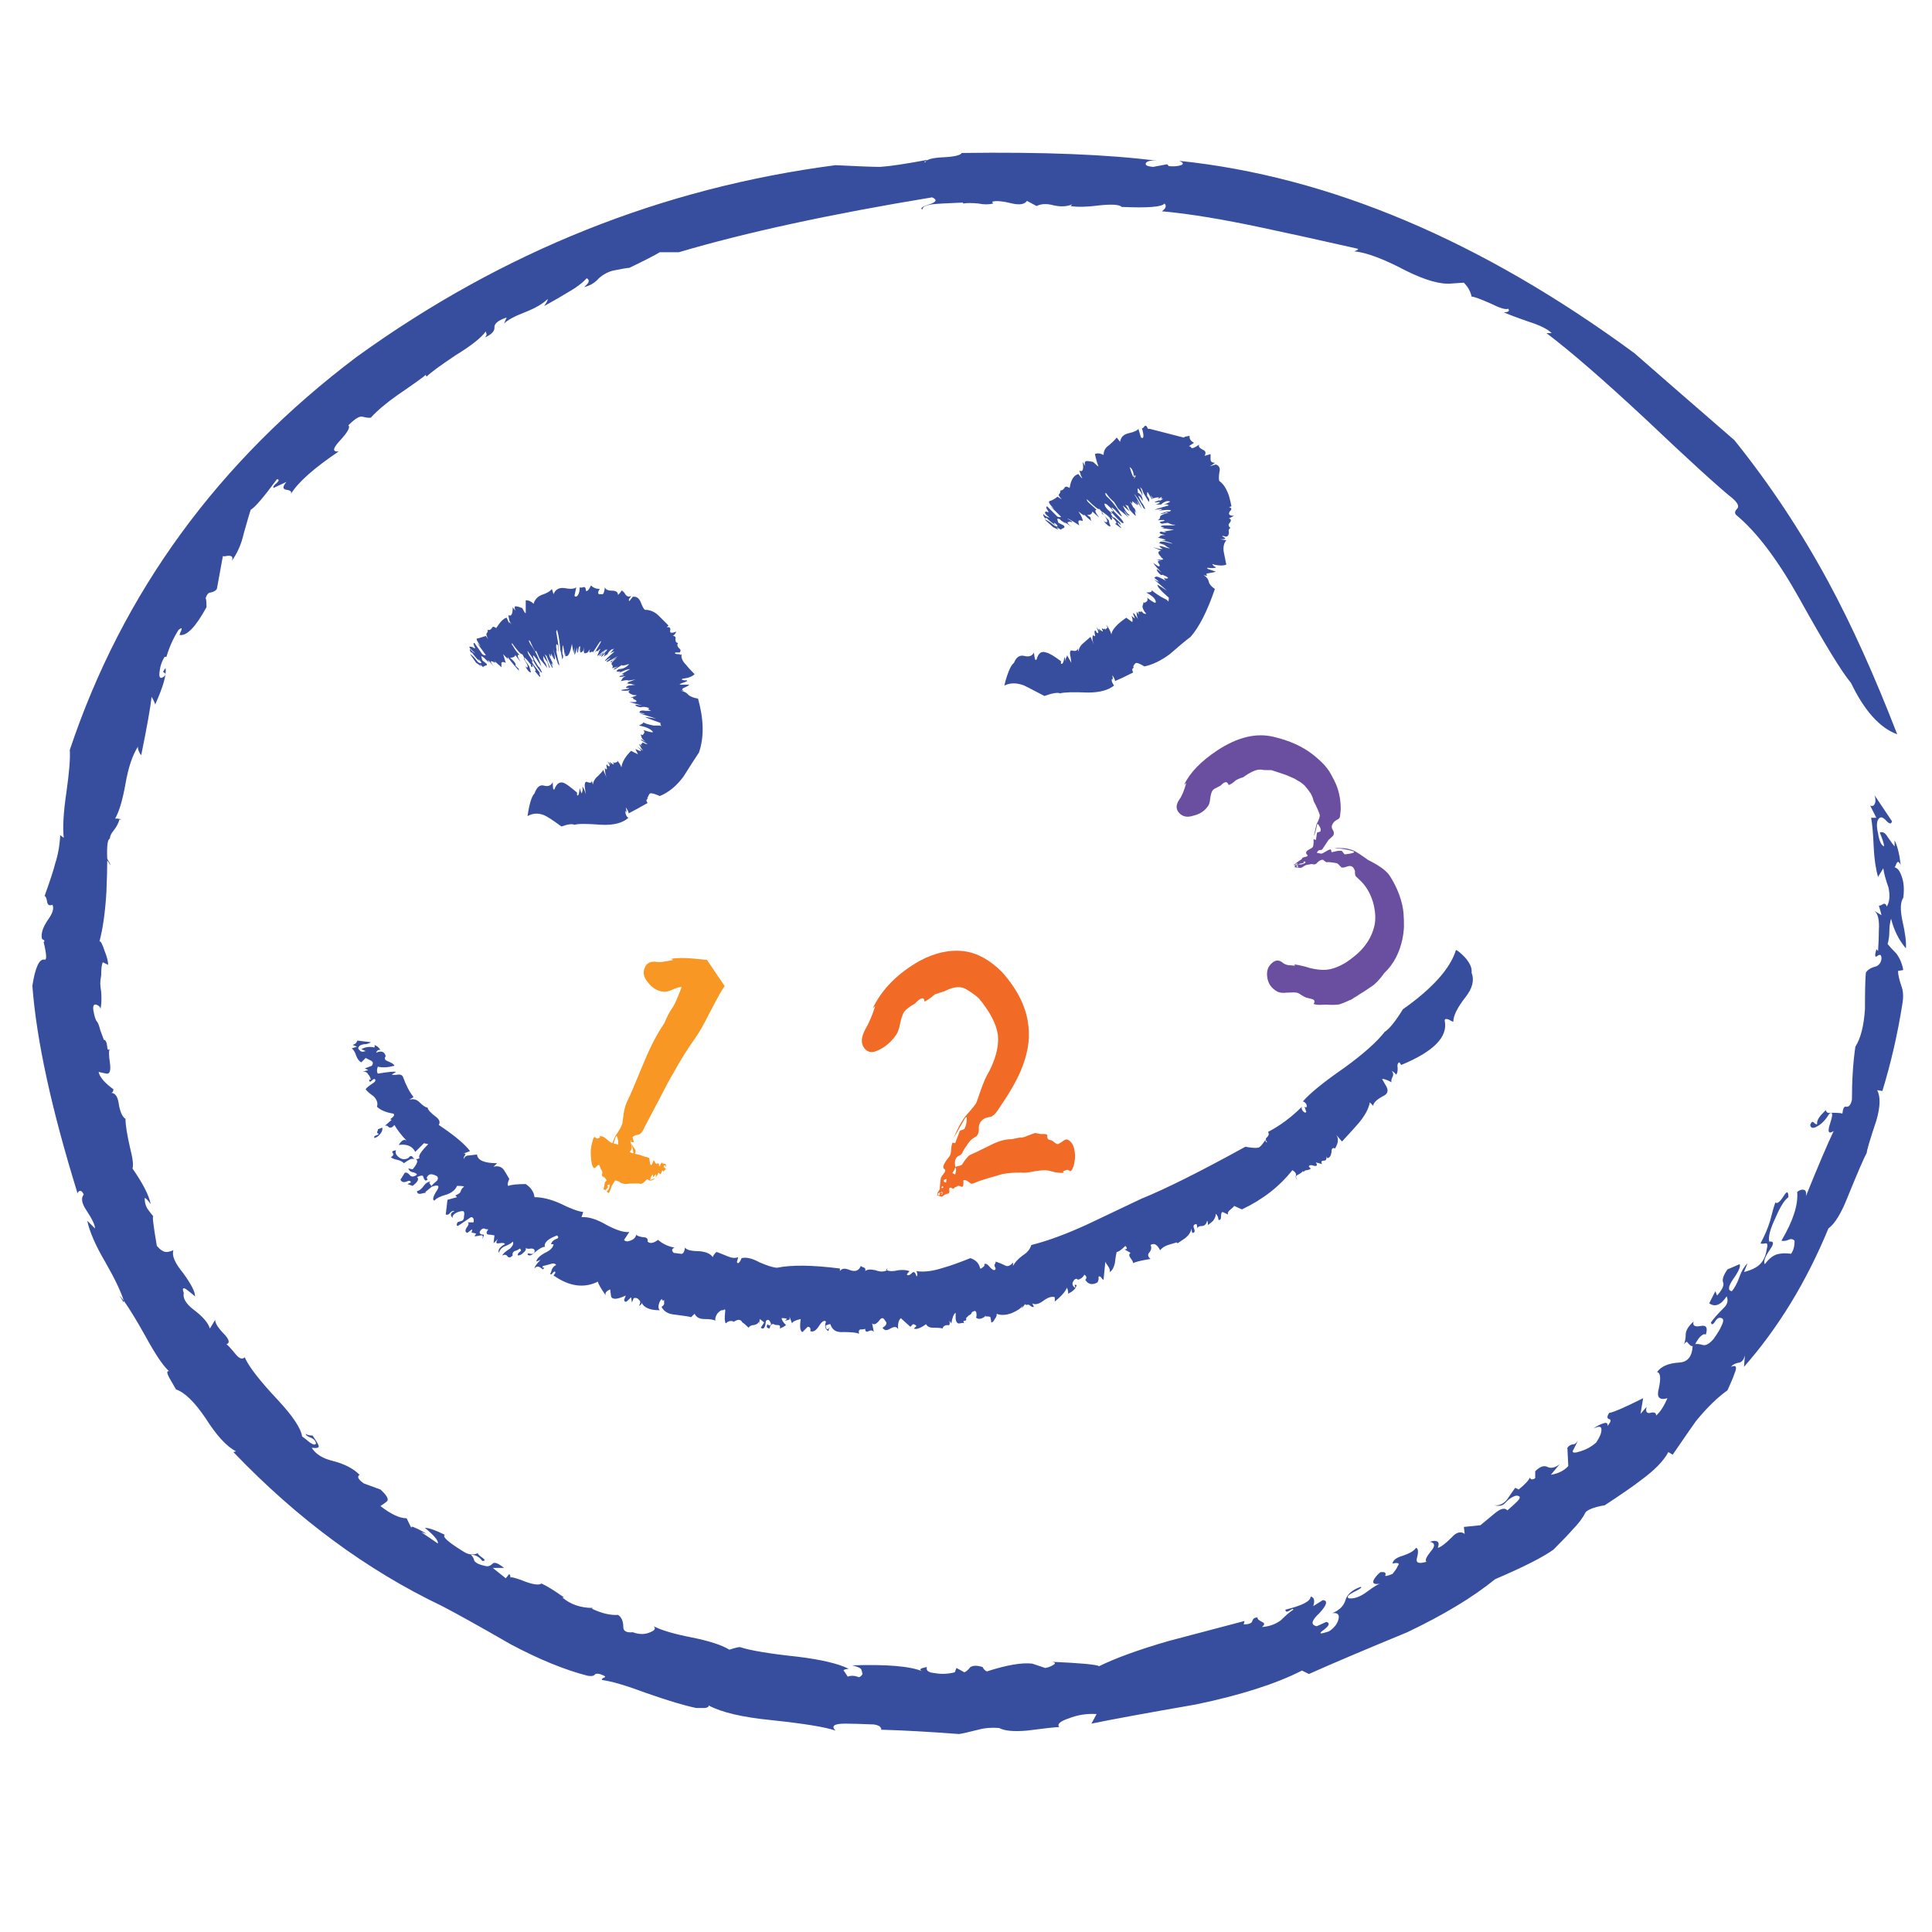 <?xml version="1.0" encoding="utf-8"?>
<!-- Generator: Adobe Illustrator 16.0.0, SVG Export Plug-In . SVG Version: 6.00 Build 0)  -->
<!DOCTYPE svg PUBLIC "-//W3C//DTD SVG 1.1//EN" "http://www.w3.org/Graphics/SVG/1.1/DTD/svg11.dtd">
<svg version="1.1" id="Layer_1" xmlns="http://www.w3.org/2000/svg" xmlns:xlink="http://www.w3.org/1999/xlink" x="0px" y="0px"
	 width="300px" height="300px" viewBox="0 0 300 300" enable-background="new 0 0 300 300" xml:space="preserve">
<g>
	<path fill-rule="evenodd" clip-rule="evenodd" fill="#374D9E" d="M210.813,38.619c-6.393-1.442-11.298-2.522-14.725-3.243
		c-6.308-1.347-11.533-2.203-15.678-2.569c0.635-0.449,0.771-0.851,0.407-1.206c-0.356,0.532-2.563,0.71-6.627,0.532
		c-0.355-0.354-1.436-0.443-3.242-0.266c-2.162,0.271-3.733,0.313-4.715,0.125l0.266-0.267c-0.814,0.365-1.807,0.413-2.976,0.141
		c-0.991-0.271-1.848-0.23-2.567,0.125l-1.489-0.799c-0.354,0.533-1.117,0.668-2.287,0.407c-1.44-0.365-2.479-0.459-3.116-0.282
		l0.141,0.282c-0.638,0.178-1.403,0.178-2.304,0c-0.991-0.094-1.758-0.094-2.301,0l-0.126-0.142
		c-2.433,0.095-4.009,0.183-4.73,0.267c-1.085,0.177-1.582,0.449-1.488,0.814c-0.449-0.178-0.088-0.449,1.082-0.814
		c1.086-0.355,1.222-0.716,0.406-1.081c-15.852,2.611-28.956,5.451-39.315,8.521h-2.976c-0.72,0.449-2.297,1.258-4.73,2.428
		c-0.271,0-1.081,0.136-2.428,0.408c-0.814,0.177-1.582,0.579-2.302,1.206c-0.626,0.721-1.394,1.175-2.302,1.363
		c0.814-0.637,0.95-1.091,0.407-1.363c-0.626,0.721-1.66,1.488-3.102,2.303c-0.72,0.449-1.89,1.123-3.509,2.021
		c0.449-0.626,0.627-0.986,0.533-1.081c-0.72,0.721-1.89,1.4-3.508,2.037c-1.619,0.626-2.699,1.211-3.242,1.754l0.407-0.939
		c-1.357,0.449-1.989,0.987-1.895,1.613c0,0.543-0.496,1.039-1.488,1.488c0.178-0.177,0.266-0.354,0.266-0.532
		c-0.083-0.188-0.125-0.324-0.125-0.407c-0.72,0.992-2.255,2.208-4.605,3.649c-2.433,1.618-3.962,2.741-4.589,3.367l-0.141-0.266
		c-0.261,0.271-1.702,1.305-4.323,3.101c-1.796,1.264-3.19,2.438-4.183,3.524c-0.177,0.083-0.625,0.036-1.347-0.141
		c-0.449-0.094-1.169,0.355-2.161,1.348c0.355,0.271-0.1,1.085-1.363,2.443c-1.076,1.17-1.117,1.708-0.125,1.613
		c-3.874,2.611-6.354,4.819-7.44,6.625c0.188-0.365-0.036-0.59-0.673-0.673c-0.626-0.095-0.626-0.502,0-1.222l-2.021,0.939
		c-0.094-0.177,0.083-0.443,0.533-0.798c0.365-0.366,0.365-0.548,0-0.548c-2.067,2.799-3.42,4.375-4.057,4.73
		c-0.083,0.177-0.443,1.394-1.08,3.649c-0.355,1.619-0.982,3.06-1.88,4.323c0.272-0.626,0.047-0.898-0.673-0.814
		c-0.459,0.094-0.689,0.094-0.689,0l-0.94,5.138c-0.177,0.271-0.491,0.454-0.939,0.548c-0.365,0-0.637,0.313-0.814,0.94
		c0.094,0,0.141,0.449,0.141,1.347c-1.629,2.976-2.981,4.417-4.057,4.323c-0.178,0.094-0.136-0.131,0.125-0.674
		c0.188-0.449,0.058-0.496-0.392-0.141c-0.814,1.264-1.446,2.663-1.895,4.198h-0.282c-0.449,0.72-0.715,1.529-0.799,2.428
		c-0.094,0.898,0.172,1.081,0.799,0.548c0.188-0.271,0.146-0.454-0.125-0.548c-0.177,0-0.088-0.225,0.267-0.674
		c0.177,0.992-0.36,2.882-1.614,5.67c0-0.178-0.182-0.58-0.548-1.206c-0.177,1.619-0.715,4.636-1.613,9.053
		c-0.094-0.095-0.188-0.23-0.282-0.407c-0.216-0.433-0.287-0.748-0.211-0.948c-0.866,1.341-1.515,3.277-1.951,5.803
		c-0.449,2.528-0.987,4.329-1.613,5.404c0.084,0,0.219,0,0.407,0c0.627,0.094,0.716,0.142,0.267,0.142
		c-0.178,0.626-0.491,1.21-0.94,1.753c-0.366,0.449-0.548,0.857-0.548,1.222c-0.355,0.084-0.491,1.118-0.407,3.102
		c0.72,1.264,0.72,1.352,0,0.267c0,1.178-0.042,2.803-0.125,4.871c-0.188,3.153-0.548,5.722-1.081,7.707
		c0.178-0.093,0.444,0.401,0.799,1.487c0.365,0.897,0.548,1.619,0.548,2.162l-0.815-0.407c-0.178,0.271-0.266,0.944-0.266,2.021
		c-0.094,0.543-0.141,0.95-0.141,1.222c0,0.355,0.047,0.805,0.141,1.348c0.082,1.15,0.038,2.085-0.133,2.803
		c0.074-0.34-0.106-0.601-0.541-0.782c-0.449-0.178-0.632,0.094-0.548,0.814c0.178,0.991,0.361,1.576,0.548,1.753
		c0.178,0.188,0.355,0.643,0.533,1.363l0.548,1.488c0.271,0,0.449,0.361,0.533,1.081c0,0.449,0.135,0.579,0.407,0.392
		c-0.177,0.188-0.177,0.866,0,2.036c0.178,1.264,0,1.848-0.532,1.754l-1.222-0.266c0.178,0.804,0.945,1.701,2.302,2.693
		c0,0.36-0.13,0.543-0.392,0.549c0.618,0.006,1.015,0.503,1.19,1.487c0.188,1.348,0.548,2.205,1.081,2.569
		c0,0.898,0.225,2.339,0.673,4.322c0.46,1.798,0.596,2.92,0.408,3.368c1.629,2.339,2.574,4.187,2.835,5.545
		c-0.449-0.637-0.762-0.955-0.94-0.955c0,0.638,0.136,1.181,0.407,1.629c0.177,0.271,0.491,0.679,0.939,1.222
		c-0.177-0.094,0.005,1.437,0.548,4.589c0.543,0.627,1.039,0.941,1.488,0.941c0.271,0,0.631-0.09,1.081-0.268
		c-0.271,0.815,0.225,1.984,1.488,3.509c1.253,1.713,1.879,2.929,1.879,3.649c-0.532-0.449-0.981-0.809-1.347-1.08
		c-0.543-0.354-0.679-0.173-0.407,0.547c-0.177,0.805,0.319,1.662,1.488,2.569c1.44,1.076,2.297,2.063,2.569,2.961l0.814-1.348
		c0,0.543,0.496,1.311,1.488,2.303c0.72,0.804,0.809,1.3,0.266,1.488c0.177,0.083,0.674,0.621,1.488,1.613
		c0.543,0.638,0.992,0.773,1.347,0.407c0.626,1.44,2.339,3.649,5.138,6.625c2.339,2.518,3.597,4.406,3.774,5.67
		c0.271,0.179,0.679,0.497,1.222,0.956c0.543,0.355,0.856,0.397,0.94,0.126c-0.083-0.449-0.397-0.762-0.94-0.94
		c-0.449-0.188-0.674-0.37-0.674-0.549c0.272,0.179,0.632,0.267,1.081,0.267c0.626,0.909,0.94,1.452,0.94,1.63
		c0.094,0.271-0.266,0.359-1.081,0.267c0.637,0.992,1.718,1.671,3.242,2.035c1.806,0.449,3.206,1.17,4.198,2.162
		c-0.449,0.271-0.224,0.721,0.674,1.347l2.568,0.94c0.898,0.813,1.258,1.399,1.081,1.754c-0.178,0.188-0.538,0.46-1.081,0.814
		c1.619,1.264,2.971,1.895,4.057,1.895l0.791,1.614c-0.164-0.352,0.021-0.394,0.556-0.126c0.449,0.177,1.034,0.491,1.754,0.939
		l-0.814-0.266l2.569,1.754c0.094-0.449-0.58-1.258-2.021-2.428c0.626,0,1.66,0.361,3.102,1.081
		c-0.45,0.271,0.496,1.128,2.835,2.568c0.814,0.543,1.582,0.633,2.303,0.267c-0.094,0.095,0.177,0.366,0.814,0.815
		c0.355,0.271,0.309,0.407-0.141,0.407c-0.449-0.638-1.034-0.956-1.754-0.956c0.271,0.271,0.449,0.59,0.533,0.956
		c0.271,0.354,0.861,0.621,1.77,0.798c0.355,0.095,0.715-0.036,1.081-0.391c0.261-0.271,0.846-0.048,1.754,0.673h-1.754l2.021,1.614
		l0.548-0.675c0.178,0.272,0.22,0.454,0.125,0.548c0.272-0.094,1.081,0.132,2.428,0.675c1.264,0.448,2.079,0.537,2.444,0.266
		c0.804,0.355,1.973,1.076,3.509,2.162h-0.266c1.253,1.086,2.83,1.629,4.73,1.629l-0.142,0.124c1.536,0.722,2.887,1.04,4.057,0.956
		c0.543,0.355,0.815,0.981,0.815,1.879c0,0.638,0.491,0.909,1.472,0.814c0.992,0.366,1.896,0.366,2.71,0
		c0.72-0.271,0.898-0.584,0.532-0.938c1.181,0.626,3.164,1.211,5.953,1.754c2.704,0.543,4.641,1.176,5.811,1.896
		c0.814-0.271,1.357-0.407,1.629-0.407c1.618,0.532,4.589,1.028,8.913,1.488c3.695,0.449,6.353,1.075,7.973,1.879
		c-0.721,0.094-0.946,0.229-0.674,0.407l0.532,0.814c0.45-0.178,0.946-0.178,1.489,0c0.271,0.178,0.543,0.042,0.814-0.407
		c-0.094-0.449-0.182-0.721-0.267-0.814c-0.188-0.178-0.642-0.354-1.362-0.532c5.382-0.177,9.021,0.132,10.917,0.924
		c-0.588-0.264-0.352-0.483,0.707-0.656c-0.178,0.541,0.229,0.855,1.222,0.938c0.992,0.188,2.025,0.146,3.101-0.125l0.266-0.674
		l1.222,0.674c0.271-0.094,0.584-0.365,0.94-0.813c0.458-0.271,1.091-0.271,1.895,0c0.188,0.364,0.412,0.589,0.674,0.672
		c3.07-0.992,5.415-1.394,7.032-1.206l2.021,0.674c0.543-0.094,0.998-0.277,1.362-0.549c0.263-0.177,0.168-0.313-0.28-0.406
		c4.322,0.187,6.756,0.412,7.299,0.672c2.526-1.251,6.129-2.558,10.807-3.914c2.706-0.721,6.627-1.756,11.764-3.102l-0.141,0.531
		c0.814,0,1.264-0.177,1.347-0.531c0.094-0.366,0.365-0.548,0.814-0.548c-0.083,0.188,0.143,0.417,0.674,0.688
		c0.449,0.177,0.449,0.443,0,0.798c1.169-0.083,2.161-0.442,2.976-1.079c0.721-0.722,1.354-1.259,1.896-1.614
		c0-0.177-0.185-0.136-0.548,0.126c-0.449,0.271-0.675,0.229-0.675-0.126c2.61-0.636,3.917-1.314,3.917-2.035
		c0.543,0.093,0.679,0.589,0.407,1.486l1.486-0.938c0.814,0.083,0.638,0.757-0.531,2.021c-1.264,1.169-1.399,1.848-0.407,2.036
		l1.488-0.674c0.626,0.177,0.442,0.627-0.55,1.347c-0.72,0.543-0.4,0.586,0.957,0.126c0.804-0.533,1.294-1.16,1.471-1.88
		c0.188-0.721-0.124-1.038-0.938-0.955c1.086-0.449,1.76-1.123,2.021-2.021c0.271-0.897,1.037-1.576,2.303-2.037
		c0.364,0,0.095,0.23-0.814,0.689c-1.076,0.533-1.39,0.893-0.94,1.08c0.814,0.084,1.712-0.234,2.694-0.954
		c1.086-0.805,1.807-1.254,2.16-1.348c-0.803,0.179-1.164,0.042-1.079-0.407c0.187-0.449,0.548-0.897,1.079-1.348
		c0.638-0.093,0.909,0.042,0.815,0.407c-0.178,0.271,0.184,0.226,1.081-0.141c0.449-0.543,0.721-0.95,0.814-1.222
		c0.366-0.448,0.095-0.58-0.814-0.391c0.095-0.543,0.638-0.95,1.629-1.223c1.075-0.365,1.749-0.772,2.021-1.222
		c0.366,0.095,0.412,0.638,0.141,1.63c-0.177,0.72,0.32,0.897,1.489,0.531c-0.271-0.178-0.047-0.715,0.674-1.613
		c0.721-0.814,0.672-1.31-0.143-1.487c0.543-0.178,0.95-0.178,1.222,0c0.178,0.178,0.178,0.491,0,0.939
		c0.449-0.083,1.169-0.621,2.163-1.613c0.721-0.814,1.393-0.997,2.021-0.549l-0.127-1.08l2.571-0.267
		c0.979-0.814,1.741-1.445,2.284-1.895c0.9-0.721,1.53-0.856,1.896-0.408c0.626-0.532,1.123-0.981,1.489-1.347
		c0.626-0.626,0.577-0.939-0.143-0.939c-0.626,0.178-1.211,0.58-1.754,1.206c-0.354,0.366-0.893,0.459-1.613,0.282
		c0.803,0.084,1.478-0.235,2.021-0.957c0.543-0.803,0.95-1.387,1.222-1.753l0.532,0.267c0.991-0.805,1.578-1.431,1.755-1.88
		c0,0.083,0.047,0.173,0.141,0.266c0.178,0.084,0.403,0.036,0.675-0.142v-1.079c0.72-0.722,1.351-0.945,1.894-0.674
		s1.176,0.136,1.896-0.407l-1.362,1.629c1.169-0.188,2.07-0.642,2.708-1.363l-0.141-2.834c0.271-0.356,0.59-0.534,0.955-0.534
		c0.178,0,0.403-0.182,0.675-0.547l-0.815,1.629c0,0.271,0.408,0.271,1.223,0c0.897-0.271,1.707-0.721,2.428-1.348
		c0.543-0.814,0.814-1.446,0.814-1.895c0.083-0.638-0.324-0.732-1.222-0.283c0.448-0.354,0.945-0.621,1.488-0.799
		c0.543-0.188,0.767-0.052,0.672,0.407c0.543-0.637,0.633-0.996,0.268-1.08c-0.354-0.093-0.354-0.413,0-0.956
		c0.637-0.083,2.396-0.845,5.278-2.286l-0.407,2.428l0.938-1.08c-0.177,0.72,0.007,1.033,0.551,0.938
		c0.625-0.178,0.938-0.042,0.938,0.407c0.626-0.543,1.21-1.44,1.754-2.693c-1.264,0.355-1.713-0.142-1.347-1.488
		c0.354-1.629,0.267-2.484-0.267-2.568c0.628-0.899,1.797-1.394,3.509-1.488c1.264-0.094,1.938-0.95,2.021-2.569
		c-0.177,0.095-0.444-0.088-0.799-0.549c-0.094-0.177-0.275-0.083-0.547,0.283c0.177-0.448,0.265-0.945,0.265-1.488
		c0-0.638,0.407-1.315,1.222-2.036c-0.178,0.637,0.184,0.867,1.081,0.689c0.897-0.188,1.169,0.26,0.814,1.347
		c-0.188-0.178-0.506-0.042-0.954,0.407c-0.357,0.449-0.58,0.81-0.675,1.081c0.178-0.094,0.585-0.053,1.222,0.124
		c0.449,0.095,0.987-0.218,1.613-0.938c0.638-0.898,1.045-1.571,1.222-2.021c0.366-0.72,0.366-1.128,0-1.222
		c-0.354-0.178-0.715,0.046-1.081,0.673c-0.271,0.366-0.453,0.366-0.548,0c0.366-0.542,1.045-1.311,2.037-2.302
		c0.543-0.533,0.679-1.117,0.407-1.755c-0.897,1.357-1.802,1.718-2.711,1.08l0.957-1.879l0.265,0.673
		c0.814-0.908,1.128-1.586,0.941-2.036c-0.18-0.448,0.046-1.122,0.672-2.021l1.896-0.814c0.178,0.366-0.182,1.176-1.081,2.428
		c-0.721,1.086-0.762,1.678-0.124,1.771c0.448-0.543,0.852-1.311,1.205-2.302c0.272-0.815,0.68-1.494,1.223-2.037l-0.548,1.362
		c0.72-0.188,1.305-0.412,1.753-0.673c0.992-0.543,1.584-1.493,1.77-2.852c0.178-0.625,0.132-0.939-0.14-0.939
		c-0.449,0.094-0.721,0.094-0.814,0c0.637-1.169,1.132-2.338,1.488-3.508c0.363-1.442,0.635-2.386,0.814-2.835
		c0.271,0.271,0.721-0.089,1.347-1.081c0.448-0.72,0.674-0.633,0.674,0.266c-0.628,0.45-1.3,1.529-2.021,3.243
		c-0.814,1.713-1.134,2.929-0.957,3.649c0.723-0.094,0.769,0.308,0.143,1.205c-0.814,1.18-1.086,1.948-0.814,2.303
		c0.721-0.992,1.486-1.529,2.301-1.613c0.449-0.094,1.036-0.094,1.756,0c0.366-0.459,0.548-1.138,0.548-2.036
		c-0.271-0.271-0.589-0.313-0.955-0.124c-0.448,0.177-0.81,0.218-1.081,0.124c1.806-3.059,2.621-5.58,2.443-7.565
		c0.449-0.355,0.852-0.442,1.206-0.266c0.177,0.177,0.226,0.49,0.141,0.938c1.892-4.678,3.332-8.056,4.323-10.134
		c-0.814,0.543-0.996,0.142-0.548-1.206c0.449-1.357,0.408-1.853-0.126-1.487c-0.543,0.898-1.128,1.529-1.754,1.895
		c-0.72,0.449-1.127,0.403-1.222-0.14c0.177-0.449,0.354-0.585,0.531-0.407c0.271,0.271,0.456,0.359,0.551,0.266
		c-0.095-0.449,0.218-1.034,0.938-1.755c0.188-0.177,0.324-0.313,0.407-0.407c0.095,0.366,0.317,0.502,0.674,0.407
		c1.169,0,1.8,0.048,1.895,0.142c0.094-0.814,0.278-1.175,0.55-1.08c0.448,0.082,0.762-0.277,0.938-1.082
		c0-3.069,0.178-5.814,0.532-8.238c0.814-1.263,1.312-3.2,1.488-5.812c0-2.799,0.046-4.694,0.141-5.686
		c0.271-0.449,0.769-0.763,1.488-0.94c0.544-0.177,0.856-0.584,0.939-1.222c0-0.626-0.224-0.762-0.672-0.407
		c-0.356,0.271-0.398-0.087-0.127-1.081l0.268,0.282c0.082-1.263,0.124-2.344,0.124-3.242c0.094-1.535-0.129-2.527-0.672-2.976
		l1.079,0.673c0-0.093-0.136-0.59-0.407-1.488c0.188,0,0.419-0.09,0.69-0.267c0.26-0.095,0.439,0.041,0.531,0.407
		c0.451-0.72,0.538-1.712,0.267-2.976c-0.448-1.263-0.715-2.255-0.798-2.977l-0.814,1.347c-0.366-1.254-0.59-2.783-0.675-4.589
		c-0.094-2.162-0.229-3.691-0.407-4.59h0.814l-0.955-1.895c0.449,0.179,0.721-0.047,0.814-0.673c0-0.366-0.046-0.679-0.14-0.941
		l2.708,4.043c-0.094,0.449-0.363,0.449-0.814,0c-0.543-0.628-0.95-0.764-1.222-0.409c-0.354,0.366-0.396,1.133-0.124,2.302
		c0.177,1.17,0.489,1.843,0.938,2.021c0-0.354-0.224-1.075-0.672-2.161c0.448-0.177,0.856,0.052,1.222,0.689
		c0.626,0.899,0.985,1.389,1.079,1.472c0-0.449,0-0.762,0-0.939c0.449,0.897,0.762,2.161,0.941,3.79
		c-0.271-0.543-0.497-0.589-0.674-0.14c-0.095,0.271-0.183,0.449-0.268,0.531c0.449,0.095,0.811,0.549,1.082,1.364
		c0.354,0.898,0.444,2.02,0.267,3.368c-0.448,0.637-0.497,1.811-0.143,3.524c0.451,1.973,0.633,3.414,0.55,4.323
		c-1.086-1.263-1.854-2.798-2.304-4.604c-0.177,0.637-0.267,1.316-0.267,2.037c0,0.626-0.087,1.257-0.265,1.895
		c0.271,0.355,0.721,0.846,1.347,1.471c0.543,0.732,0.904,1.588,1.081,2.569l-0.814,0.142c0,0.543,0.182,1.352,0.548,2.428
		c0.271,0.72,0.313,1.624,0.124,2.709c-0.721,4.595-1.754,9.096-3.1,13.502l-0.814-0.125c0.543,0.992,0.502,2.569-0.127,4.729
		c-0.991,2.967-1.486,4.633-1.486,4.997c-0.366,0.627-1.357,2.924-2.978,6.892c-0.992,2.517-1.983,4.136-2.976,4.856
		c-3.424,8.291-7.796,15.455-13.109,21.489l0.141-1.754c-0.178,0.627-0.449,0.987-0.815,1.081c-0.625,0.095-1.074,0.317-1.346,0.673
		c0.814-0.355,0.992,0.006,0.531,1.081c-0.177,0.543-0.538,1.398-1.081,2.569c-1.523,1.075-3.144,2.651-4.855,4.729
		c-0.271,0.355-1.486,2.11-3.649,5.263l-0.672-0.407c-0.721,1.357-2.122,2.8-4.2,4.324c-1.169,0.908-3.058,2.218-5.67,3.932
		c-1.535,0.261-2.526,0.621-2.976,1.08c-0.448,0.897-1.123,1.797-2.021,2.694c-0.448,0.543-1.44,1.582-2.975,3.117
		c-1.62,1.17-4.637,2.699-9.056,4.59c-3.424,2.787-7.971,5.534-13.641,8.237c-6.756,2.789-11.849,4.95-15.272,6.485l-1.082-0.532
		c-4.05,2.066-9.543,3.822-16.476,5.263c-7.751,1.347-13.154,2.34-16.213,2.976l0.799-1.487c-1.525-0.094-2.966,0.13-4.324,0.673
		c-1.346,0.45-1.843,0.898-1.487,1.349c-0.533,0-2.199,0.182-4.997,0.548c-2.067,0.177-3.508,0.041-4.322-0.407
		c-1.171-0.095-2.251-0.005-3.244,0.266c-1.44,0.365-2.432,0.59-2.975,0.673c-4.678-0.354-8.729-0.579-12.154-0.673
		c0.094-0.083,0.094-0.172,0-0.266c-0.095-0.271-0.455-0.455-1.081-0.548c-1.985-0.084-3.473-0.127-4.464-0.127
		c-1.713,0-2.208,0.361-1.488,1.082c-1.525-0.543-4.855-1.087-9.994-1.63c-4.5-0.448-7.743-1.21-9.727-2.287
		c0.094,0.178-0.089,0.314-0.548,0.407c-0.626,0-1.075,0-1.347,0c-1.796-0.364-4.365-1.132-7.707-2.302
		c-3.143-1.171-5.435-1.85-6.876-2.037c-0.188-0.084-0.1-0.213,0.266-0.391c0.355-0.094,0.13-0.277-0.674-0.549
		c-0.449-0.094-0.72-0.046-0.814,0.142c-0.177,0.178-0.537,0.22-1.081,0.125c-3.52-0.897-7.482-2.518-11.889-4.855
		c-4.866-2.798-8.427-4.783-10.683-5.953c-11.706-5.586-22.514-13.559-32.423-23.918l0.407-0.124
		c-1.441-0.721-3.018-2.434-4.73-5.139c-1.713-2.526-3.242-4.016-4.589-4.464c-0.46-0.804-0.82-1.431-1.081-1.879
		c-0.366-0.722-0.366-1.039,0-0.956c-0.909-0.804-2.125-2.605-3.65-5.403c-1.357-2.434-2.485-4.281-3.383-5.546
		c0,0.095,0,0.188,0,0.283l-0.673-1.082c0.178,0.178,0.402,0.444,0.673,0.799c-0.449-1.44-1.394-3.419-2.835-5.936
		c-1.534-2.61-2.479-4.771-2.834-6.484l1.206,1.206c0-0.533-0.449-1.478-1.348-2.835c-0.72-1.076-0.856-1.886-0.407-2.429
		c-0.178-0.449-0.402-0.632-0.673-0.549c-0.178,0.095-0.267,0.23-0.267,0.407c-4.052-13.052-6.396-23.812-7.033-32.281
		c0.449-2.882,1.081-4.235,1.895-4.057c0.366,0.093,0.319-0.809-0.141-2.71c0.188-0.177,0.146-0.313-0.125-0.407l-0.141-0.125
		c-0.178-0.814,0.141-1.806,0.955-2.977c0.721-0.992,0.945-1.759,0.673-2.302c-0.449,0.188-0.72,0.058-0.814-0.391
		c-0.094-0.637-0.229-0.956-0.407-0.956c0.898-2.516,1.441-4.181,1.629-4.996c0.449-1.348,0.715-2.835,0.799-4.464l0.548,0.407
		c-0.178-1.619-0.042-3.958,0.407-7.017c0.449-3.154,0.627-5.363,0.533-6.626C19.035,91.953,33.9,71.596,55.432,55.378
		c22.607-16.311,47.376-26.221,74.308-29.729c3.519,0.178,5.815,0.266,6.892,0.266c1.44-0.083,3.873-0.443,7.299-1.081
		c0,0.094-0.136,0.188-0.407,0.282l0.14,0.125c0.094-0.45,0.992-0.721,2.695-0.815c1.806-0.084,2.798-0.308,2.975-0.673
		c12.615-0.178,22.75,0.229,30.404,1.222c-0.897-0.094-1.482-0.005-1.754,0.267c-0.271,0.365,0.088,0.589,1.079,0.673l2.163-0.407
		l0.265,0.282c0.721,0.083,1.354,0.037,1.896-0.141c0.448-0.177,0.361-0.402-0.268-0.673c23.329,2.433,46.882,12.384,70.659,29.854
		c2.976,2.61,8.155,7.116,15.537,13.518c5.505,6.85,10.369,14.191,14.599,22.022c3.604,6.662,7.163,14.546,10.682,23.651
		c-2.703-0.992-5.095-3.649-7.172-7.972c-1.443-1.712-4.141-6.129-8.098-13.251c-3.333-5.942-6.575-10.218-9.728-12.829
		c-0.271-0.271-0.229-0.589,0.124-0.955c0.366-0.356,0.141-0.893-0.674-1.613c-2.255-1.807-6.802-5.953-13.642-12.437
		c-6.484-6.036-11.576-10.448-15.272-13.236h0.814c-0.637-0.626-1.806-1.211-3.509-1.754c-2.078-0.72-3.388-1.216-3.931-1.488
		c0.721,0,0.95-0.183,0.688-0.548c-0.366,0.188-1.269-0.079-2.709-0.799c-1.62-0.72-2.611-1.081-2.978-1.081
		c-0.177-0.815-0.577-1.535-1.206-2.162l-1.894,0.125c-1.714,0.178-4.101-0.496-7.159-2.02c-3.426-1.807-6.081-2.799-7.973-2.976
		C210.813,38.849,210.991,38.713,210.813,38.619z M183.794,67.941l0.267-0.141l0.672-0.125c-0.083,0.449,0.143,0.81,0.675,1.081
		l-0.799,0.532c0.177,0,0.313,0.094,0.407,0.282c0.178,0.083,0.58-0.1,1.206-0.548c-0.178,0.271,0.005,0.542,0.548,0.814
		c0.448,0.178,0.538,0.491,0.267,0.94c0.354-0.083,0.667-0.172,0.938-0.267v0.814c0,0.355,0.226,0.533,0.675,0.533
		c-0.178,0.177-0.444,0.36-0.799,0.548l0.939-0.282c0.543,0.188,0.727,0.595,0.55,1.221c-0.095,0.721-0.095,1.169,0,1.348
		c0.531,0.365,0.98,0.997,1.346,1.895c0.178,0.45,0.354,1.128,0.532,2.037l-0.392,0.125c0.448,0.094,0.49,0.318,0.127,0.673
		c-0.272,0.449-0.049,0.673,0.672,0.673l-0.799,0.407c0.354,0.095,0.398,0.319,0.127,0.674c-0.272,0.271-0.226,0.543,0.14,0.814
		c-0.271,0.094-0.361,0.318-0.267,0.674c0,0.365-0.136,0.59-0.407,0.673l-0.548-0.125c-0.177,0-0.09,0.088,0.267,0.266
		c0.271,0.178,0.047,0.267-0.674,0.267l0.955,0.141c-0.366,0.449-0.502,1.035-0.407,1.755l0.407,2.036
		c-0.458,0.178-1.091,0.178-1.894,0c-0.366-0.188-0.366-0.099,0,0.267l0.265,0.125c0.094,0.094-0.178,0.141-0.815,0.141
		c-0.531-0.094-0.667-0.047-0.407,0.141l1.223,0.407c-0.178,0.083-0.585,0.173-1.223,0.267c-0.26,0-0.301,0.136-0.124,0.407
		l-0.548-0.141c0.449,0.271,0.721,0.632,0.814,1.081c0.093,0.366,0.407,0.726,0.939,1.081c-1.169,3.425-2.428,5.905-3.774,7.44
		c-0.723,0.533-1.802,1.431-3.242,2.694c-1.349,0.992-2.653,1.624-3.916,1.896c-0.638-0.366-1.046-0.548-1.223-0.548
		c-0.178,0-0.354,0.182-0.533,0.548c0.084,0.083,0.084,0.172,0,0.266c-0.188,0.094-0.188,0.319,0,0.674
		c-1.263,0.637-2.213,1.086-2.85,1.347c0.093-0.084-0.037-0.397-0.393-0.94l0.126,0.814l-0.126-0.267
		c-0.188,0.178-0.099,0.538,0.266,1.081c-0.897,0.72-2.25,1.081-4.056,1.081c-2.256-0.094-3.696-0.052-4.322,0.125
		c-0.366-0.177-1.176-0.042-2.429,0.407c-1.891-0.992-2.929-1.53-3.117-1.613c-1.169-0.459-2.203-0.459-3.101,0
		c0.093-0.459,0.229-0.956,0.406-1.488c0.356-1.086,0.716-1.764,1.081-2.036c0.354-0.899,0.893-1.259,1.613-1.081
		c0.721,0.188,1.218,0.01,1.489-0.533c0.093,0.992,0.229,1.353,0.407,1.081c0.271-0.992,0.766-1.353,1.487-1.081
		c0.449,0.083,1.216,0.533,2.303,1.347v0.407c0.271,0.094,0.448-0.266,0.532-1.081l0.266,0.814c-0.083-0.271-0.083-0.497,0-0.674
		c0.095-0.094,0.141-0.23,0.141-0.407l0.674,1.207l-0.125-0.94c-0.188-0.815-0.057-1.128,0.393-0.94
		c0.459,0.084,0.688-0.052,0.688-0.407l0.127,0.532c0.093-0.543,0.364-0.992,0.814-1.347c0.626-0.542,0.986-0.856,1.079-0.939
		l0.534,1.207c-0.263-0.627-0.304-1.123-0.127-1.488c0.271,0.271,0.361,0.229,0.268-0.125c-0.095-0.46-0.046-0.642,0.14-0.548
		l0.127,0.267c0.364,0.271,0.364,0.005,0-0.799l0.548,0.674c-0.271-0.449-0.271-0.543,0-0.282c0.354,0.271,0.49,0.319,0.407,0.141
		l-0.141-0.266c0-0.094,0.088-0.094,0.266,0c0.094,0.084,0.142,0.037,0.142-0.141l0.141,0.266c0-0.083,0.089-0.172,0.267-0.266
		c0.083,0,0.036-0.177-0.142-0.532c0.365,0.449,0.637,0.945,0.815,1.488c0.093-0.72,0.861-1.577,2.302-2.569l0.938,0.673
		c0.095-0.271,0.049-0.59-0.14-0.955l0.549,0.407l-0.142-0.407c-0.178-0.355-0.178-0.485,0-0.392l0.674,0.94
		c-0.178-0.272-0.267-0.679-0.267-1.222l0.407,0.548c-0.177-0.365-0.177-0.548,0-0.548c0.272,0.094,0.362,0.053,0.268-0.125
		l0.407,0.408c0.448,0.178,0.495,0.083,0.141-0.282c-0.271-0.449-0.366-0.762-0.283-0.94c0.094-0.271,0.143-0.455,0.143-0.548
		l0.141,0.141l0.407-0.266c0.083-0.178,0.083-0.361,0-0.548c0.897,0.72,1.346,0.944,1.346,0.673c0-0.449-0.494-0.939-1.486-1.472
		c0.721,0,0.992-0.136,0.814-0.407c0.271,0.271,0.767,0.632,1.486,1.081l0.799,0.407c0.265,0.171,0.361,0.3,0.29,0.384
		c0.078-0.09,0.117-0.311,0.117-0.666c-1.252-1.076-1.836-1.75-1.753-2.021l1.488,0.94l-2.021-1.754
		c0.626,0.365,0.85,0.454,0.672,0.266l-0.672-0.532c0.083,0,0.171-0.047,0.265-0.142c0.095-0.083,0.407,0.011,0.941,0.283
		c0.356,0.173,0.577,0.301,0.665,0.384c-0.256-0.257-0.341-0.432-0.258-0.525l0.141,0.141c0.69,0,0.513-0.212-0.534-0.635
		c0.115,0.057,0.069,0.086-0.141,0.086c-0.448-0.355-0.672-0.668-0.672-0.94l0.799,0.533c-0.534-0.449-0.982-0.945-1.349-1.488
		l0.814,0.548c0.271,0,0.271-0.183,0-0.548c-0.177-0.271-0.041-0.36,0.407-0.267l-0.672-0.266c0.721,0.083,0.985,0.083,0.799,0
		c0.271,0.083,0.271-0.006,0-0.267c-0.085,0-0.127-0.047-0.127-0.141c-0.543-0.542-0.543-0.861,0-0.955l-1.222-0.533l0.941,0.267
		c0.187,0,0.322,0,0.407,0h0.141l-0.407-0.267c-0.178-0.178-0.09-0.224,0.267-0.141c0.814,0.272,1.222,0.366,1.222,0.282
		c-0.271-0.094-0.497-0.229-0.674-0.407l-0.268-0.141l-0.814-0.267c0.178,0,0.268-0.047,0.268-0.141c0-0.083,0.271-0.083,0.814,0
		l1.081,0.266c0-0.083-0.543-0.261-1.629-0.533h0.548c0.083-0.094-0.324-0.229-1.222-0.407c0.177,0,0.313-0.088,0.407-0.266
		c0.177-0.094,0.448-0.142,0.814-0.142c-0.897-0.177-1.123-0.355-0.675-0.532l0.534,0.125c0.363,0,0.322-0.042-0.127-0.125
		l1.613-0.282l-2.021-0.267c0.534,0,0.622-0.042,0.268-0.125c-0.449-0.094-0.403-0.188,0.14-0.282h1.349
		c0.626-0.083,0.626-0.125,0-0.125c-0.49-0.169-0.72-0.264-0.69-0.282l-0.938,0.141l-0.267-0.141
		c-0.178-0.083,0.004-0.172,0.547-0.266c0.354-0.178,0.037-0.219-0.954-0.125c0.271-0.094,0.407-0.277,0.407-0.548
		c0-0.178,0.448-0.402,1.346-0.673h-0.626c0.224,0.006,0.207,0.053-0.046,0.141l-0.674,0.125c0.094-0.084,0.317-0.173,0.674-0.267
		c0.178-0.094,0.449-0.141,0.814-0.141c0.541-0.272-0.09-0.313-1.896-0.125c0.543-0.094,0.766-0.188,0.674-0.282l-1.081,0.141
		c0.094-0.094,0.814-0.319,2.16-0.673c-0.177-0.178-0.444-0.225-0.799-0.141l0.714-0.267c-0.014,0-0.027,0-0.039,0
		c0.448-0.178,0.402-0.266-0.141-0.266c-0.356,0.083-0.67,0.261-0.941,0.533h-0.814c0.543-0.178,0.721-0.313,0.534-0.407
		c-0.534,0.094-0.757,0.094-0.674,0l0.674-0.267c0.095,0,0.095,0.047,0,0.141c0.543-0.271,0.679-0.407,0.407-0.407l-0.127,0.14
		l0.127-0.407l-0.674,0.407l0.267-0.282c-0.246-0.078-0.656,0-1.231,0.235c0.017-0.024,0.025-0.056,0.025-0.094l-0.55-0.94h-0.124
		c0,0.282,0,0.46,0,0.532l0.267,0.408c0.092,0.177,0.092,0.354,0,0.532l-0.814-1.348c-0.095-0.271-0.185-0.496-0.267-0.673
		l-0.268-0.267c0.354,0.805,0.444,1.253,0.268,1.347c0.082-0.177-0.054-0.491-0.408-0.939c-0.177-0.271-0.267-0.271-0.267,0
		c0.085,0.271,0.085,0.407,0,0.407c0.534,0.261,0.799,0.71,0.799,1.347c-0.26-0.543-0.485-0.814-0.673-0.814
		c0.364,0.814,0.59,1.222,0.673,1.222c0.46,0.804,0.506,1.029,0.143,0.674c-0.722-1.264-1.218-1.984-1.489-2.162
		c0.365,0.449,0.773,1.211,1.223,2.288l-0.815-1.348c0.448,0.992,0.313,0.992-0.407,0l0.548,0.815l-0.815-0.674v0.407l-0.383-0.384
		c0.098,0.108,0.272,0.414,0.524,0.917c0.084,0.094,0.173,0.183,0.268,0.267c0,0.094,0.088,0.323,0.266,0.689l-0.266-0.407
		c0,0.271,0.041,0.496,0.125,0.673c0.095,0.271-0.22,0-0.941-0.814l-0.265-0.673c0,0.094-0.136,0.046-0.407-0.141l0.672,1.081
		l-1.079-0.939c0.365,0.814,0.726,1.31,1.079,1.487c-0.177,0.178-0.448-0.046-0.813-0.673c0,0.178,0.225,0.538,0.674,1.08
		c-0.083-0.094-0.622-0.547-1.613-1.362l-0.675-1.081c-0.448-0.355-0.855-0.804-1.221-1.348c-0.178-0.083-0.178,0.053,0,0.408
		c0.899,0.814,1.707,1.848,2.428,3.101c0,0.188-0.359-0.125-1.08-0.939c-0.627-0.543-0.67-0.455-0.127,0.266l0.815,0.814
		c0.721,0.814,0.851,1.128,0.392,0.94c-0.804-0.721-1.389-1.347-1.754-1.879c0.271,0.178,0.407,0.178,0.407,0
		c-0.721-0.814-1.169-1.175-1.347-1.081c0,0.271,0.178,0.584,0.532,0.94c0.455,0.445,0.686,0.628,0.688,0.548
		c-0.001,0.083-0.096,0.083-0.281,0l0.407,0.673c0-0.188,0.359,0.079,1.081,0.799l0.141,0.407l-0.407-0.407
		c-0.178-0.083-0.131,0.052,0.141,0.407c0.262,0.271,0.35,0.407,0.267,0.407l-0.955-0.673c0.459,0,0.281-0.36-0.532-1.081
		c0.177,0.449,0.13,0.585-0.142,0.407l-0.126-0.267c-0.271-0.271-0.543-0.496-0.813-0.673c-0.449-0.366-0.497-0.277-0.142,0.266
		l0.142,0.125l0.672,0.689c0,0.178,0.09,0.491,0.268,0.94c-0.178,0.094-0.538-0.178-1.081-0.814
		c0.271,0.178,0.455,0.224,0.549,0.141c0.083-0.178-0.053-0.496-0.407-0.956c-0.365-0.261-0.501-0.438-0.407-0.532
		c0.094,0-0.042-0.183-0.407-0.548c-0.084,0.188-0.716-0.303-1.896-1.473c-0.082,0-0.036,0.131,0.142,0.392l1.348,1.222
		c-0.355,0-0.22,0.407,0.407,1.221l-1.081-0.955c0,0.366-0.271,0.548-0.815,0.548c0.461,0.271,0.643,0.45,0.548,0.533
		c0,0.095,0.049,0.229,0.143,0.408c-0.365-0.272-0.772-0.632-1.222-1.081c0.271,0.365,0,0.229-0.814-0.408
		c0.448,0.637,0.673,1.133,0.673,1.488c-0.45-0.178-0.673-0.131-0.673,0.141c0,0.083,0.046,0.261,0.141,0.533
		c-1.059-0.702-1.685-1.06-1.88-1.073c0.802,0.443,0.979,0.623,0.532,0.54l-0.132-0.133c0.084,0.088-0.008,0.133-0.274,0.133
		c-0.188,0.083,0.036,0.355,0.672,0.814l-1.221-0.814l0.266,0.267c-0.626-0.355-0.938-0.58-0.938-0.674
		c-0.366-0.177-0.502-0.13-0.407,0.141l0.141,0.392l0.814,0.407c0.177,0.188,0.177,0.324,0,0.407
		c-0.271,0.094-0.407,0.183-0.407,0.267l-0.689-0.392l0.282,0.392l-0.815-0.392l-1.347-1.222c0.355,0.094,0.852,0.407,1.487,0.94
		c0.355,0.188,0.534,0.235,0.534,0.141c0-0.178-0.179-0.36-0.534-0.548c-0.093,0-0.005,0.136,0.267,0.407
		c-0.448-0.271-0.945-0.673-1.487-1.207c0,0.083-0.047,0.125-0.142,0.125c-0.271-0.271-0.36-0.496-0.267-0.673
		c0.178,0.271,0.492,0.454,0.941,0.547c-0.721-0.542-0.899-0.861-0.533-0.955c0.355,0.188,0.443,0.146,0.266-0.125
		c-0.271-0.366-0.313-0.59-0.125-0.674l1.614,1.613c0.364,0.094,0.548,0.094,0.548,0l-1.63-1.613l0.548,0.392
		c-0.72-0.721-0.949-1.123-0.688-1.207c0.364-0.094,0.771-0.318,1.222-0.674l0.673,0.407c-0.45-0.459-0.586-0.73-0.407-0.814
		c0.188-0.271,0.234-0.454,0.142-0.548c0.271,0,0.495-0.136,0.673-0.408c0.094-0.261,0.365-0.261,0.813,0
		c0.179-1.253,0.627-1.973,1.349-2.161l0.548,0.689c-0.095-0.188-0.053-0.188,0.125,0c-0.084-0.094-0.173-0.229-0.266-0.407
		c-0.095-0.365-0.185-0.637-0.267-0.814c0.543,0.271,0.72-0.178,0.532-1.347l0.407,0.673c-0.178-0.543-0.088-0.814,0.266-0.814
		c0.189,0,0.507,0.047,0.955,0.141c0.543,0.532,0.814,0.757,0.814,0.673c-0.188-0.449-0.37-1.081-0.547-1.896
		c0.365-0.177,0.814-0.13,1.347,0.141c0-0.637,0.271-1.133,0.813-1.488c0.629-0.542,1.034-0.95,1.223-1.221l0.533,0.673
		c0.094-0.721,0.543-1.169,1.347-1.347c0.814-0.178,1.311-0.402,1.488-0.673l0.408,1.347c0.448,0.271,0.495-0.225,0.141-1.488
		c0.082,0.094,0.218,0.005,0.407-0.267c0.177-0.177,0.354-0.042,0.531,0.408h0.283L183.794,67.941z M179.063,77.26h-0.141
		l-0.267-0.407c0.095,0.271,0.185,0.454,0.267,0.548L179.063,77.26z M225.677,158.6c0,0.095-0.223,0.006-0.672-0.266
		c-0.451-0.177-0.674-0.13-0.674,0.142c0.543,2.517-1.708,4.814-6.752,6.892l-0.28-0.407c-0.271,0.083-0.361,0.396-0.268,0.939
		c0,0.543-0.09,0.861-0.267,0.956c-0.178-0.271-0.4-0.455-0.672-0.549c0.271,0.271,0.313,0.584,0.124,0.939
		c-0.177,0.366-0.219,0.637-0.124,0.814c-0.638-0.355-1.135-0.532-1.489-0.532l0.532,0.94c0.543,0.814,0.407,1.398-0.407,1.754
		c-0.992,0.543-1.487,1.038-1.487,1.488l-0.533-0.533c-0.178,0.982-0.762,2.062-1.754,3.242c-0.543,0.627-1.399,1.572-2.568,2.835
		l-0.94-1.08c0.448,0.543,0.402,1.264-0.141,2.162c-0.366-0.178-0.548,0-0.548,0.531c-0.085,0.638-0.309,0.956-0.674,0.956
		l-0.125-0.281c0.083,0.459-0.053,0.688-0.407,0.688c-0.365,0-0.455,0.179-0.267,0.533l-0.955-0.268
		c0.271,0.449,0.182,0.628-0.267,0.533c-0.543-0.177-0.814-0.13-0.814,0.142l0.267,0.266c0,0.095-0.177,0.183-0.534,0.266
		c-0.271,0-0.453,0.095-0.548,0.283l-0.124-0.142c-0.094,0.179-0.414,0.401-0.957,0.673c-0.177,0.178-0.129,0.403,0.143,0.675
		c-0.271-0.178-0.361-0.403-0.267-0.675c0.083-0.271-0.1-0.543-0.548-0.814c-1.986,2.528-4.596,4.559-7.833,6.094l-1.222-0.548
		c0,0.095-0.178,0.276-0.532,0.548c-0.365,0.271-0.501,0.538-0.407,0.799l-0.814-0.392c-0.177,0-0.267,0.225-0.267,0.674
		s-0.136,0.626-0.407,0.532c0-0.354-0.136-0.668-0.407-0.939c0,0.354-0.136,0.715-0.408,1.081c-0.177,0.177-0.448,0.401-0.814,0.673
		c0-0.366-0.041-0.589-0.124-0.673c-0.095,0.449-0.317,0.721-0.674,0.814c-0.543,0-0.814,0.13-0.814,0.392l-0.141-0.674
		c-0.449,0-0.585,0.225-0.407,0.674c0.188,0.458,0.099,0.688-0.268,0.688c-0.082-0.271-0.124-0.502-0.124-0.688
		c-0.094,0.544-0.412,1.038-0.955,1.487c-0.271,0.188-0.674,0.46-1.206,0.814l-0.143-0.141l-1.346,0.407
		c-0.543,0.188-0.95,0.459-1.222,0.814c-0.449-0.897-0.946-1.169-1.489-0.814c0.178,0.366,0.136,0.725-0.124,1.082
		c-0.366,0.364-0.324,0.725,0.124,1.079c-1.617,0.271-2.516,0.497-2.694,0.674c0-0.177-0.134-0.444-0.406-0.798
		c-0.271-0.366-0.271-0.638,0-0.815l-0.956-0.549c0.449,0,0.496-0.177,0.142-0.532c-0.628,0.627-1.076,0.941-1.348,0.941
		c-0.094,0.364-0.188,0.949-0.281,1.753c-0.177,0.721-0.444,1.175-0.8,1.362c0.084-0.271-0.01-0.589-0.281-0.955
		c-0.262-0.354-0.392-0.579-0.392-0.674l-0.282,2.835c-0.084,0-0.22-0.136-0.407-0.407c-0.178-0.178-0.309-0.178-0.393,0
		c0.084,0.188,0.037,0.46-0.14,0.814c-0.814,0.45-1.446,0.314-1.896-0.407c0.271-0.271,0.229-0.537-0.125-0.799
		c-0.271,0.449-0.632,0.716-1.082,0.799v-0.124c-0.271-0.095-0.5,0.041-0.688,0.407c-0.179,0.354-0.084,0.667,0.28,0.938
		c0.084,0,0.084-0.087,0-0.266c-0.093-0.179-0.004-0.225,0.268-0.142c-0.095,0.543-0.544,0.992-1.347,1.349
		c0.083-0.179,0.036-0.491-0.143-0.941c-0.271,0.627-0.902,1.348-1.894,2.162c0-0.177,0-0.401,0-0.673
		c-0.45-0.178-1.034,0-1.756,0.531c-0.721,0.543-1.305,0.679-1.754,0.407l0.268,0.549c-0.178,0.084-0.403-0.006-0.675-0.266
		c-0.177-0.095-0.354-0.095-0.531,0c-0.095-0.188-0.188-0.188-0.283,0c-0.083,0.083-0.219,0.26-0.407,0.531l0.142-0.407
		c-0.271,0.366-0.809,0.728-1.614,1.082c-0.908,0.365-1.723,0.412-2.442,0.14c0.093,0.178,0.006,0.449-0.267,0.815
		c-0.178,0.355-0.356,0.532-0.533,0.532l-0.141-0.814c-0.095-0.084-0.23-0.125-0.407-0.125c-0.095,0-0.183,0-0.267,0h-0.141
		c-0.624,0.447-1.117,0.492-1.479,0.133c0.088,0.083,0.133-0.055,0.133-0.415c0-0.449-0.136-0.626-0.407-0.533
		c-0.271,0.095-0.407,0.23-0.407,0.407c-0.094,0.084-0.23,0.173-0.407,0.268l-0.407,0.407c0.093,0.271,0.005,0.407-0.267,0.407
		c-0.177,0-0.177,0.136,0,0.407c-0.095-0.095-0.318-0.095-0.674,0c-0.365,0.083-0.589-0.142-0.673-0.674v-0.955
		c-0.271,0.094-0.496,0.637-0.673,1.629l-0.282-0.407c0.093,0.543,0.006,0.768-0.266,0.673c-0.45,0-0.721,0.179-0.814,0.533
		c-0.178-0.083-0.67-0.126-1.473-0.126c-0.543,0-0.903-0.183-1.082-0.549c-0.908,0.638-1.54,0.863-1.894,0.675l0.406-0.392
		c-0.188-0.188-0.371-0.283-0.549-0.283c-0.083,0.095-0.219,0.23-0.406,0.407l-1.488-1.346c-0.355,0.354-0.491,0.938-0.407,1.753
		c-0.177-0.448-0.58-0.494-1.206-0.14c-0.543,0.365-0.951,0.324-1.222-0.126c0.636-0.364,0.772-0.726,0.407-1.08
		c-0.271-0.543-0.585-0.543-0.941,0c-0.449,0.543-0.808,0.679-1.081,0.407l0.267,1.347c-0.178-0.272-0.45-0.318-0.814-0.141
		c-0.356,0.188-0.533,0.053-0.533-0.407c-0.002,0.094-0.227,0.14-0.674,0.14c-0.271,0-0.366,0.226-0.281,0.675
		c-0.355-0.178-1.165-0.267-2.429-0.267c-1.076,0.094-1.748-0.313-2.02-1.223c-0.188,0-0.372,0.049-0.549,0.142
		c-0.178,0-0.22,0.136-0.125,0.407c0.083,0.271,0.214,0.314,0.391,0.126c0.189-0.178,0.283-0.219,0.283-0.126
		c-0.188,0-0.283,0.178-0.283,0.533c-0.531-0.271-0.663-0.768-0.391-1.488c-0.271-0.261-0.637-0.03-1.096,0.689
		c-0.45,0.721-0.899,0.986-1.348,0.799c0.095-0.449-0.041-0.675-0.407-0.675l-0.798,0.815c-0.366-0.095-0.46-0.767-0.282-2.021
		c-0.805,0.177-1.253,0.402-1.348,0.674l-0.407-1.081c0.094,0.355,0.053,0.532-0.124,0.532l-0.549,0.142l0.266-0.267
		c0-0.095-0.266-0.141-0.798-0.141c0,0.271,0.224,0.631,0.673,1.08c-0.188,0.179-0.506,0.355-0.955,0.533
		c0.093-0.354,0.005-0.533-0.267-0.533c-0.354,0-0.58-0.047-0.673-0.142c-0.178-0.083-0.36,0.012-0.548,0.283
		c0,0.083-0.041,0.214-0.125,0.392c-0.449-0.083-0.538-0.309-0.267-0.675c0.178,0.271,0.355,0.271,0.533,0
		c-0.094-0.271-0.182-0.448-0.266-0.531c-0.094-0.177-0.277-0.177-0.548,0c-0.083,1.074-0.35,1.436-0.799,1.08l0.532-0.814
		l-0.673-0.532l-0.142,0.798v-0.406c-0.083,0.271-0.35,0.455-0.798,0.548c-0.366,0-0.637,0.136-0.815,0.407
		c-0.449-0.448-0.767-0.72-0.956-0.814c-0.261-0.542-0.757-0.542-1.487,0l0.141-0.141c-0.449-0.178-0.856-0.084-1.222,0.282
		c-0.177-0.188-0.219-0.731-0.125-1.629c0.083-0.543-0.005-0.679-0.266-0.407c-0.272-0.083-0.59,0.099-0.957,0.547
		c-0.271,0.449-0.36,0.811-0.266,1.082c-0.271-0.177-0.856-0.267-1.754-0.267c-0.72,0-1.216-0.271-1.488-0.815l-0.548,0.533
		c-0.178-0.084-1.029-0.22-2.553-0.407c-0.992-0.083-1.671-0.485-2.037-1.206c0.178-0.093,0.314-0.229,0.408-0.407
		c0-0.271,0-0.496,0-0.673c-0.177,0.177-0.267,0.177-0.267,0c-0.094-0.178-0.229-0.09-0.407,0.266c-0.271,0.627-0.271,1.076,0,1.348
		c-1.529,0-2.472-0.399-2.827-1.199c0.072,0.176-0.066,0.351-0.415,0.524c0.271-0.448,0.271-0.762,0-0.938
		c-0.177-0.271-0.449-0.361-0.815-0.268l-0.266,0.675l-0.141-0.814c-0.084,0.094-0.261,0.271-0.533,0.531
		c-0.271,0.271-0.454,0.23-0.548-0.124l0.266-0.675c-1.347,0.628-2.109,0.67-2.286,0.126l-0.142-1.08
		c-0.626,0.271-0.851,0.589-0.674,0.954c-0.814-1.169-1.221-1.889-1.221-2.16c-2.161,1.074-4.459,0.757-6.892-0.955l0.282-0.408
		c0-0.271-0.136-0.271-0.407,0c-0.177,0.271-0.313,0.318-0.408,0.142c0.095-0.095,0.183-0.319,0.267-0.675
		c0.178-0.364,0.402-0.589,0.674-0.673c-0.178-0.271-0.491-0.318-0.94-0.142c-0.626,0.177-0.986,0.267-1.08,0.267
		c-0.178,0.189-0.178,0.282,0,0.282c0.177-0.093,0.177-0.006,0,0.266c-0.178-0.094-0.313-0.182-0.408-0.266
		c-0.354-0.271-0.667-0.229-0.939,0.125c0-0.271,0.313-0.72,0.939-1.347l-0.673,0.266c0.094-0.449,0.543-0.897,1.347-1.347
		c0.814-0.365,1.264-0.814,1.347-1.347h-0.392c0.083-0.365,0.35-0.638,0.799-0.814c0.365-0.094,0.412-0.277,0.141-0.549
		c-1.441,0.543-2.073,1.134-1.896,1.771c-0.355,0-0.851,0.266-1.488,0.8c-0.533,0.542-0.935,0.678-1.206,0.406
		c0-0.178,0.135-0.22,0.407-0.126c0.355,0.084,0.58-0.01,0.674-0.28c0.084-0.357-0.099-0.534-0.548-0.534
		c-0.449,0.084-0.72,0.037-0.815-0.141c0.095,0.271-0.036,0.543-0.391,0.814c-0.271,0.271-0.543,0.408-0.814,0.408
		c-0.094-0.178-0.005-0.361,0.266-0.548c0.272-0.179,0.272-0.357,0-0.534c-0.178,0.177-0.449,0.313-0.814,0.407
		c-0.271,0.178-0.36,0.402-0.266,0.675c-0.355,0.354-0.626,0.396-0.815,0.124c-0.178-0.261-0.443-0.302-0.798-0.124
		c0.083-0.272,0.485-0.632,1.206-1.082c0.449-0.448,0.585-0.809,0.408-1.08c-0.094,0.178-0.455,0.401-1.081,0.673
		c-0.542,0.179-0.903,0.538-1.081,1.081c-0.178-0.448,0.136-0.898,0.939-1.347c0-0.188-0.313-0.236-0.939-0.142
		c-0.449,0.094-0.496-0.13-0.142-0.673l-0.673,0.673l0.141-1.222c-0.366-0.083-0.684-0.125-0.956-0.125
		c-0.355-0.094-0.355-0.365,0-0.814c-0.261,0-0.486-0.047-0.674-0.141c-0.271,0-0.496,0.183-0.674,0.548
		c0,0.271,0.183,0.407,0.548,0.407c0.178,0,0.131,0.225-0.141,0.674c0.178-0.449,0.089-0.632-0.266-0.549
		c-0.449,0.094-0.768,0.143-0.955,0.143l0.282-0.409c-0.188-0.084-0.371-0.125-0.548-0.125c-0.083-0.095-0.173-0.095-0.267,0
		c0.178-0.188,0.225-0.37,0.141-0.548l-0.689,0.548c-0.355-0.095-0.397-0.366-0.125-0.814c0.355-0.449,0.397-0.721,0.125-0.814
		h0.956c0.083-0.543-0.052-0.814-0.407-0.814l-2.021,1.363c-0.188,0-0.235-0.136-0.141-0.407c0.094-0.095,0.094-0.142,0-0.142
		l0.814-0.266c0.177-0.094,0.266-0.319,0.266-0.674c0.095-0.449,0.047-0.72-0.141-0.814c-0.355,0-0.715,0.089-1.081,0.266
		c-0.449,0.271-0.626,0.543-0.532,0.815c-0.449-0.449-0.36-0.81,0.267-1.081c-0.178-0.094-0.402-0.005-0.674,0.266
		c-0.178,0.271-0.402,0.36-0.674,0.267l0.267-2.287l1.488-0.407l-0.267-0.266c0.449-0.188,0.716-0.37,0.799-0.549
		c0.095-0.355,0.277-0.626,0.548-0.813c0-0.085-0.36-0.126-1.08-0.126c-0.272,0.627-0.815,1.075-1.629,1.347
		c-0.981,0.271-1.608,0.586-1.879,0.94c-0.366-0.083-0.23-0.621,0.407-1.613c0.449-0.72,0.177-0.904-0.815-0.548l-0.814,0.672
		c-0.178,0.095-0.224,0.189-0.141,0.283c-0.178,0-0.402,0.042-0.674,0.124c-0.449,0.095-0.673-0.041-0.673-0.407
		c0.271,0,0.59-0.223,0.955-0.672c0.355-0.533,0.757-0.8,1.207-0.8c-0.271,0.084-0.313,0.215-0.125,0.392
		c0.083,0.188,0.172,0.282,0.266,0.282c0-0.095,0.271-0.366,0.815-0.815c0.177-0.271,0.177-0.494,0-0.673
		c-0.637-0.364-1.091-0.413-1.363-0.142c-0.271,0.271-0.313,0.456-0.125,0.549c0.083,0.084-0.01,0.173-0.282,0.266
		c-0.178-0.093-0.308-0.317-0.392-0.673c-0.094-0.177-0.412-0.136-0.955,0.126c0.366,0.271,0.141,0.726-0.674,1.362l-0.814-0.282
		l0.548-0.266c-0.095-0.271-0.319-0.313-0.674-0.126c-0.459,0.178-0.778,0.084-0.956-0.281l0.674-1.082
		c0.271-0.083,0.543,0.053,0.814,0.407c0.271,0.271,0.632,0.23,1.081-0.124c-0.083-0.188-0.355-0.324-0.814-0.407
		c-0.271-0.095-0.449-0.277-0.533-0.549l0.673,0.142c0.992-1.169,0.945-1.712-0.141-1.629c-0.178,0-0.58,0.224-1.206,0.674
		c-0.271-0.263-0.632-0.439-1.081-0.534c-0.449-0.094-0.768-0.229-0.956-0.407c0.366-0.177,0.459-0.401,0.282-0.673
		c-0.188-0.177-0.011-0.313,0.533-0.407c-0.178,0.364-0.042,0.726,0.407,1.08c0.449,0.366,0.945,0.413,1.488,0.142
		c0.271-0.364,0.496-0.413,0.673-0.142c0.271,0.366,0.632,0.413,1.081,0.142c-0.271-0.271,0.178-0.991,1.347-2.162l-0.673-0.14
		l-1.347,1.346c-0.449-0.897-1.306-1.258-2.569-1.08c0.449-0.721,0.857-0.944,1.222-0.673c-0.72-0.721-1.353-1.53-1.896-2.428
		c-0.365,0.448-0.684,0.537-0.955,0.266c-0.178-0.178-0.355-0.22-0.533-0.126c0.626-0.543,0.987-0.86,1.081-0.955
		c-0.271,0-0.271-0.089,0-0.267c0.355-0.271,0.444-0.494,0.267-0.673c-1.17-0.188-2.026-0.549-2.569-1.08
		c0.188-0.544,0.01-1.087-0.532-1.63c-0.638-0.448-1.045-0.81-1.222-1.081c0.094-0.178,0.412-0.449,0.955-0.814
		c0.449-0.261,0.627-0.486,0.533-0.674c-0.094-0.177-0.271-0.13-0.533,0.142c-0.271,0.271-0.407,0.225-0.407-0.142h0.266
		c-0.094-0.355-0.229-0.621-0.407-0.798c-0.178-0.366-0.491-0.501-0.94-0.407l0.94-0.282l-0.533-0.267
		c0.261-0.083,0.622-0.219,1.081-0.407c0.261-0.354,0.214-0.622-0.141-0.799l-0.814-0.407l-0.673,0.674
		c-0.355-0.178-0.626-0.538-0.815-1.081c-0.177-0.543-0.402-0.902-0.673-1.081l0.814-0.266l-0.674-0.283
		c0.355-0.082,0.58-0.26,0.674-0.531c0.076-0.076,0.091-0.119,0.047-0.134l2.114,0.258c-0.094,0.095-0.318,0.189-0.673,0.283
		c-0.449,0-0.809,0.089-1.081,0.266c-0.271,0.271-0.271,0.496,0,0.674c0.178,0.271,0.491,0.318,0.94,0.142l-0.673-0.282
		c0.626-0.354,1.3-0.444,2.02-0.267c0.095-0.178,0.095-0.313,0-0.408c0.46,0.189,0.778,0.461,0.956,0.815
		c-0.178-0.094-0.36-0.047-0.548,0.142l-0.125,0.266c0.804-0.366,1.301-0.188,1.488,0.533c-0.271,0.365-0.141,0.637,0.392,0.813
		c0.637,0.271,0.955,0.496,0.955,0.674c-0.992,0.271-1.848,0.318-2.569,0.141c-0.177,0.449-0.177,0.81,0,1.081
		c1.619-0.271,2.563-0.359,2.835-0.266l-0.674,0.407c0.178,0.084,0.538,0.084,1.081,0c0.355,0,0.58,0.13,0.674,0.391
		c0.449,1.265,0.992,2.303,1.629,3.117l-0.69,0.407c0.637-0.188,1.18-0.052,1.629,0.407c0.543,0.533,0.95,0.799,1.222,0.799
		c0.083,0.365,0.486,0.82,1.207,1.363c0.637,0.448,0.82,0.898,0.548,1.348c2.433,1.617,4.051,2.971,4.855,4.057l-1.081,0.407
		c0.366-0.095,0.459-0.006,0.282,0.266c-0.188,0.271-0.235,0.45-0.141,0.533c0.095-0.355,0.365-0.533,0.815-0.533
		c0.721-0.094,1.122-0.142,1.206-0.142c0.094,0.898,1.133,1.349,3.118,1.349l-0.548,0.548c0.72-0.178,1.263,0,1.629,0.531
		c0.177,0.271,0.449,0.728,0.814,1.363c-0.271,0.627-0.319,0.986-0.141,1.081c0.449-0.188,1.347-0.282,2.694-0.282
		c0.815,0.543,1.269,1.222,1.363,2.036c1.169,0,2.475,0.314,3.916,0.94c1.619,0.814,2.835,1.268,3.65,1.362l-0.267,0.799
		c1.075-0.083,2.381,0.324,3.916,1.222c1.524,0.814,2.694,1.176,3.508,1.081l-0.814,1.223c0.177,0.26,0.496,0.302,0.956,0.124
		c0.532-0.178,0.846-0.49,0.939-0.939c0.094,0.178,0.454,0.313,1.081,0.407c0.543,0,0.768,0.225,0.674,0.674
		c0.365,0.355,0.908,0.266,1.628-0.266c0.721,0.625,1.577,1.028,2.569,1.205c-0.459,0.178-0.507,0.449-0.141,0.814l1.08,0.141
		c0.355,0.084,0.58-0.234,0.674-0.955c0.271,0.366,0.992,0.548,2.161,0.548c1.086,0.084,1.807,0.397,2.162,0.94
		c0-0.178,0.182-0.449,0.548-0.813c0.083,0,0.668,0.223,1.754,0.672c0.626,0.271,1.165,0.319,1.614,0.142
		c0,0.094-0.042,0.277-0.125,0.549c-0.094,0.177-0.052,0.308,0.125,0.391c0.188-0.083,0.371-0.35,0.548-0.798
		c0.72-0.189,1.665,0.036,2.835,0.673c1.263,0.543,2.161,0.814,2.694,0.814c2.256-0.459,5.503-0.418,9.742,0.125v0.407
		c0.262-0.448,0.799-0.496,1.614-0.14c0.813,0.271,1.356,0.046,1.628-0.675c0.085,0.095,0.262,0.189,0.534,0.282
		c0.177,0.084,0.223,0.261,0.141,0.532c0.271-0.271,0.809-0.318,1.613-0.14c0.72,0.271,1.305,0.271,1.755,0l-0.125-0.127
		l0.267-0.141c-0.095,0.095-0.142,0.183-0.142,0.268c0.449,0.187,1.034,0.187,1.754,0c0.73-0.085,1.321-0.037,1.77,0.14
		c-0.271,0.272-0.407,0.454-0.407,0.548c0.177,0.178,0.449,0.084,0.814-0.281c0.261-0.271,0.486-0.089,0.673,0.549
		c0.178-0.095,0.178-0.366,0-0.815c1.17,0.178,2.564,0,4.182-0.532c0.992-0.271,2.386-0.768,4.183-1.487
		c0.814,0.271,1.31,0.766,1.488,1.487c0,0.261,0.229,0.167,0.688-0.282v-0.267c0.179-0.177,0.492,0.006,0.94,0.549
		c0.449,0.45,0.721,0.491,0.814,0.125c-0.188-0.354-0.234-0.579-0.141-0.674c0.094-0.093,0.141-0.229,0.141-0.407
		c0.533,0.179,1.07,0.402,1.613,0.674c0.366,0.095,0.726-0.082,1.081-0.532v0.532c0.272-0.532,0.767-1.069,1.488-1.612
		c0.72-0.449,1.169-0.992,1.348-1.63c2.526-0.626,5.455-1.707,8.786-3.242c1.891-0.898,4.636-2.203,8.24-3.916
		c3.79-1.535,9.193-4.234,16.212-8.099c0.991,0.178,1.67,0.221,2.036,0.126c0.27-0.084,0.631-0.485,1.079-1.206
		c0,0.262,0.09,0.392,0.267,0.392c-0.271-0.355-0.271-0.62,0-0.799c0.271-0.271,0.318-0.543,0.141-0.814
		c1.892-0.992,3.646-2.298,5.263-3.915c-0.094,0.177-0.046,0.401,0.143,0.673c0.271,0.271,0.449,0.313,0.532,0.125l-0.268-0.798
		l0.268,0.124c0.094-0.178,0.094-0.354,0-0.531c-0.178-0.272-0.354-0.408-0.532-0.408c1.075-1.263,3.235-3.018,6.484-5.263
		c2.964-2.161,5.038-4.011,6.218-5.545c0.721-0.449,1.666-1.618,2.835-3.509c4.596-3.248,7.341-6.313,8.238-9.194
		c0.178,0,0.629,0.36,1.349,1.08c0.814,0.899,1.174,1.708,1.079,2.428c0.449,1.17,0.136,2.434-0.938,3.791
		C226.31,156.443,225.677,157.702,225.677,158.6z M176.087,74.018l0.142,0.141l0.125-0.267c-0.084,0-0.125-0.046-0.125-0.141
		L176.087,74.018c-0.083-0.804-0.309-1.3-0.675-1.488c0.179,0.637,0.361,1.133,0.549,1.488H176.087z M176.087,74.3l0.142-0.141
		h-0.142V74.3z M75.434,98.75l0.392,0.532c-0.261-0.449-0.35-0.762-0.267-0.939c0.178-0.178,0.225-0.361,0.141-0.548
		c0.271,0.094,0.496,0.005,0.673-0.266c0.094-0.271,0.318-0.271,0.674,0c0.637-0.992,1.18-1.53,1.628-1.613l0.408,0.939
		c-0.094-0.271-0.052-0.318,0.125-0.141l0.36,0.353c-0.245-0.251-0.407-0.5-0.485-0.744c-0.094-0.459-0.141-0.731-0.141-0.814
		c0.449,0.271,0.674-0.136,0.674-1.222l0.407,0.548c-0.178-0.543-0.131-0.767,0.141-0.673c0.178,0,0.491,0.089,0.94,0.266
		c0.355,0.721,0.532,0.945,0.532,0.674v-1.896c0.46,0,0.867,0.183,1.222,0.548c0.177-0.637,0.585-1.091,1.222-1.362
		c0.804-0.261,1.342-0.575,1.613-0.94l0.266,0.814c0.272-0.72,0.815-1.039,1.629-0.956c0.992,0.188,1.624,0.146,1.895-0.125
		l-0.282,1.347c0.188,0.178,0.37,0.13,0.548-0.141c0.178-0.261,0.267-0.664,0.267-1.207c0.094,0.083,0.277,0.083,0.548,0
		c0.271-0.094,0.407,0.083,0.407,0.533c0.178,0.188,0.444-0.078,0.799-0.799c0.366,0.355,0.82,0.533,1.363,0.533
		c-0.271,0.365-0.318,0.637-0.141,0.814c0.177,0,0.36,0,0.548,0c0.177,0,0.308-0.36,0.392-1.081
		c0.094,0.355,0.454,0.533,1.081,0.533c0.637,0,0.955,0.225,0.955,0.674c0.272-0.261,0.449-0.486,0.533-0.674
		c0.188,0,0.413,0.225,0.673,0.674c0.272,0.271,0.543,0.318,0.815,0.141c0,0.094-0.089,0.229-0.267,0.407
		c-0.094,0.177-0.094,0.313,0,0.408l0.533-0.674c0.543-0.094,0.95,0.172,1.222,0.798c0.271,0.721,0.496,1.128,0.674,1.222
		c0.814,0,1.535,0.313,2.162,0.94c0.366,0.365,0.861,0.861,1.488,1.488l-0.266,0.282c0.449-0.094,0.626,0.084,0.533,0.533
		c-0.083,0.366,0.234,0.413,0.956,0.141c-0.178,0.355-0.361,0.579-0.548,0.673c0.365,0,0.501,0.177,0.407,0.532
		c0,0.366,0.136,0.548,0.407,0.548c-0.177,0.272-0.13,0.543,0.141,0.815c0.271,0.177,0.313,0.402,0.125,0.673h-0.674
		c-0.177,0.178,0.005,0.266,0.548,0.266c0.178,0,0.22,0.047,0.125,0.141l0.282-0.141c-0.094,0.543,0.13,1.086,0.674,1.629
		c0.271,0.355,0.72,0.846,1.347,1.472c-0.365,0.365-0.95,0.595-1.754,0.689c-0.365,0.083-0.323,0.173,0.125,0.267h0.407
		c0.188,0.083-0.036,0.219-0.673,0.407c-0.449,0.177-0.538,0.267-0.267,0.267h1.348c-0.178,0.178-0.491,0.355-0.94,0.532
		c-0.271,0.188-0.229,0.324,0.125,0.408h-0.533c0.543,0.094,0.951,0.318,1.222,0.673c0.355,0.271,0.846,0.455,1.472,0.548
		c0.908,3.248,0.956,6.042,0.141,8.38c-0.543,0.804-1.352,2.062-2.428,3.775c-1.085,1.441-2.302,2.433-3.649,2.977
		c-0.814-0.355-1.311-0.492-1.488-0.407c-0.094,0-0.23,0.224-0.407,0.673l-0.141-0.125c0.188,0.177,0.188,0.313,0,0.407
		c-0.083,0.084-0.037,0.261,0.141,0.533c-1.263,0.72-2.256,1.265-2.977,1.629c0.094-0.094-0.042-0.413-0.407-0.956l0.142,0.814
		l-0.142-0.266c-0.083,0.084-0.083,0.261,0,0.533c0.094,0.271,0.23,0.453,0.407,0.547c-0.897,0.804-2.292,1.165-4.182,1.082
		c-2.256-0.177-3.655-0.177-4.198,0c-0.355-0.177-1.029-0.089-2.021,0.266c-1.347-0.992-2.246-1.578-2.695-1.755
		c-0.908-0.366-1.764-0.317-2.568,0.142c0.271-1.901,0.631-3.075,1.081-3.524c0.354-0.992,0.851-1.395,1.487-1.206
		c0.627,0.177,1.076-0.006,1.348-0.549c0,0.993,0.088,1.352,0.266,1.081c0.365-0.897,0.861-1.21,1.488-0.939
		c0.271,0.083,0.945,0.58,2.021,1.488v0.406c0.188,0.179,0.323-0.186,0.407-1.095l0.282,0.815c0.177-0.272,0.219-0.633,0.125-1.082
		c0.178,0.177,0.36,0.584,0.548,1.222l-0.141-0.955c-0.094-0.804,0.042-1.118,0.407-0.94c0.449,0.178,0.673,0.088,0.673-0.266
		l0.142,0.673c0.083-0.543,0.349-0.992,0.798-1.347c0.459-0.449,0.731-0.768,0.814-0.955l0.548,1.222
		c-0.188-0.449-0.282-0.946-0.282-1.489c0.271,0.272,0.365,0.226,0.282-0.14c-0.094-0.354-0.052-0.485,0.125-0.391v0.124
		c0.449,0.271,0.449,0.047,0-0.673l0.548,0.549c-0.271-0.46-0.271-0.555,0-0.283c0.355,0.271,0.491,0.32,0.407,0.142l-0.141-0.266
		c0.271,0.177,0.361,0.177,0.267,0l0.141,0.124c0-0.083,0.089-0.124,0.267-0.124c0.088-0.089,0.057-0.214-0.094-0.376
		c0.339,0.348,0.595,0.74,0.767,1.175c0.095-0.804,0.59-1.656,1.488-2.553l1.081,0.533l-0.407-0.814l0.674,0.282
		c0.365,0.084,0.235-0.146-0.392-0.689l0.94,0.689c-0.178-0.188-0.402-0.549-0.673-1.08l0.533,0.391
		c-0.271-0.261-0.313-0.391-0.125-0.391c0.177-0.095,0.177-0.189,0-0.283l0.674,0.283c0.354,0.083,0.266-0.012-0.267-0.283
		c-0.459-0.271-0.595-0.407-0.407-0.407l0.674,0.407c-0.449-0.354-0.674-0.622-0.674-0.798l-0.141-0.408l0.267,0.125
		c0.365-0.271,0.412-0.537,0.141-0.798c1.075,0.355,1.572,0.443,1.488,0.266c-0.366-0.449-1.086-0.767-2.162-0.955
		c0.541-0.26,0.766-0.438,0.673-0.533c0.18,0.178,0.718,0.356,1.613,0.533h0.956c0.094,0,0.183,0.047,0.266,0.141
		c-0.178-0.271-0.219-0.449-0.125-0.533c-1.535-0.543-2.35-0.862-2.443-0.956l1.754,0.267l-2.568-0.799
		c0.721,0.083,0.95,0.083,0.689,0l-0.814-0.141c0.084,0,0.125-0.047,0.125-0.141c0.094-0.177,0.412-0.219,0.956-0.125h0.814
		l-0.548-0.282h0.141c0.178-0.083,0.083-0.172-0.282-0.267c-0.355-0.083-0.668-0.083-0.94,0c-0.543-0.083-0.814-0.219-0.814-0.407
		l1.081,0.141l-2.021-0.548h0.94c0.271-0.083,0.23-0.214-0.125-0.392c-0.272-0.094-0.318-0.188-0.142-0.282
		c-0.094,0-0.271,0-0.532,0l0.798-0.266c0.271-0.094,0.23-0.141-0.125-0.141c-0.047,0-0.094,0-0.142,0
		c-0.814-0.261-0.992-0.527-0.532-0.798c-0.188,0.083-0.46,0.125-0.815,0.125c-0.449,0-0.632-0.042-0.548-0.125l0.815-0.142
		c0.177,0,0.313-0.046,0.407-0.141c-0.626,0-0.673-0.13-0.141-0.391l1.081-0.141c-0.271,0-0.496-0.047-0.673-0.142h-0.408
		c0-0.083-0.088-0.083-0.266,0c0.094-0.083,0.183-0.172,0.266-0.266l1.081-0.407l-1.613,0.267l0.532-0.125
		c0-0.094-0.401-0.052-1.206,0.125c0.083-0.084,0.172-0.214,0.266-0.392c0-0.094,0.177-0.229,0.532-0.407
		c-0.804,0.178-1.117,0.178-0.939,0l0.548-0.141c0.178-0.094,0.084-0.141-0.282-0.141l1.363-0.799c-0.366,0-0.997,0.225-1.896,0.673
		c0.449-0.271,0.491-0.36,0.125-0.266c-0.449,0-0.449-0.136,0-0.407c0.46,0,0.867-0.135,1.222-0.407
		c0.449-0.366,0.449-0.455,0-0.267c-0.626,0.177-0.851,0.177-0.674,0l-1.081,0.673c-0.543,0.178-0.407,0.042,0.407-0.407
		c-0.543,0.177-0.861,0.266-0.955,0.266c0.188-0.177,0.188-0.355,0-0.532c-0.177-0.188,0.094-0.548,0.814-1.081l-0.674,0.392
		c-0.094,0.094-0.141,0.188-0.141,0.282h-0.267l1.222-0.956c-1.357,0.814-1.942,1.086-1.754,0.814
		c0.449-0.355,0.626-0.533,0.532-0.533l-0.814,0.533c0-0.178,0.496-0.673,1.488-1.488c-0.177,0-0.402,0.089-0.674,0.267l0.674-0.799
		c-0.083,0.083-0.219,0.172-0.407,0.266l0.141-0.141c-0.094,0-0.182,0.047-0.266,0.141c-0.271,0.178-0.455,0.402-0.548,0.673
		l-0.674,0.408c0.177-0.178,0.267-0.361,0.267-0.548l-0.533,0.548c-0.094-0.094,0.042-0.319,0.407-0.674
		c-0.178,0.271-0.178,0.313,0,0.125c0.542-0.533,0.632-0.71,0.266-0.533c-0.814,0.898-1.127,1.169-0.939,0.814l0.674-0.548
		l0.266-0.407l-0.532,0.548l0.125-0.267c-0.355,0.45-0.668,0.716-0.94,0.799c0.178-0.355,0.267-0.58,0.267-0.674
		c0.365-0.543,0.276-0.543-0.267,0c0-0.271-0.182-0.136-0.548,0.407c1.086-1.712,1.405-2.344,0.956-1.896l-1.08,1.629
		c0-0.177-0.136-0.177-0.408,0c-0.177,0-0.177-0.183,0-0.548l-0.407,0.548c-0.178,0.083-0.313,0.125-0.407,0.125
		c-0.178,0-0.225-0.313-0.141-0.94l-0.125,0.548c-0.178,0.178-0.313,0.267-0.407,0.267c-0.095-0.094-0.095-0.319,0-0.673
		l-0.267,0.673c0.271-0.898,0.271-1.169,0-0.814l-0.141,0.673c-0.094,0.271-0.141,0.271-0.141,0v-0.673
		c-0.271,1.086-0.407,1.399-0.407,0.94v-0.94l-0.125,0.94c-0.178-0.898-0.267-1.389-0.267-1.472
		c-0.271,1.441-0.589,2.067-0.955,1.879l-0.125-0.533c0.083,0.626,0.083,0.804,0,0.533l-0.283-1.614
		c-0.083-0.094-0.125,0.309-0.125,1.207l0.125,0.407c0,0.188-0.042,0.371-0.125,0.548l-0.282-1.488v0.407
		c-0.084-1.358-0.261-2.532-0.533-3.524l-0.141,0.282l0.141,0.814c0.271,1.524,0.319,2.287,0.141,2.287
		c0.083-0.083,0.083-0.397,0-0.94c-0.188-0.271-0.282-0.271-0.282,0v0.267l0.094,0.619c-0.024-0.047-0.055-0.071-0.094-0.071
		l0.282,1.348c0.261,0.898,0.261,1.122,0,0.673l-0.814-2.428l0.266,0.939c0.178,1.086,0.042,1.086-0.407,0l0.266,0.815l-0.392-0.956
		v0.407c0,0.188-0.094,0.052-0.282-0.407c0,0.365,0.094,0.684,0.282,0.956c0,0.083,0.042,0.172,0.125,0.266
		c0.094,0.271,0.183,0.496,0.266,0.673l-0.266-0.407c0,0.188,0.047,0.37,0.141,0.548l-0.408-0.674l0.408,0.798
		c0,0.272-0.225-0.088-0.674-1.08l-0.282-0.674l-0.267-0.267l0.814,2.162l-0.141-0.141v0.141l-0.267-0.939
		c-0.094-0.094-0.318-0.413-0.673-0.956c0,0.271,0.046,0.543,0.14,0.814c0.084,0.094,0.173,0.229,0.267,0.407l0.266,0.673
		l-1.221-1.488l-0.533-1.207l-0.141,0.125c-0.271-0.449-0.538-0.986-0.799-1.613c-0.271-0.271-0.271-0.136,0,0.407
		c0.721,0.981,1.306,2.151,1.754,3.509l-0.814-1.222c-0.543-0.721-0.632-0.632-0.266,0.267c0.533,0.908,0.757,1.227,0.673,0.956
		c0.542,0.897,0.632,1.169,0.266,0.814c-0.625-0.814-1.075-1.535-1.347-2.162c0.178,0.355,0.267,0.444,0.267,0.267l-0.939-1.348
		c0,0.261,0.135,0.575,0.407,0.94l0.392,0.673c0,0.177-0.088,0.13-0.266-0.141l0.407,0.689l0.94,1.206v0.266l-0.181-0.266
		c0.292,0.449,0.353,0.673,0.181,0.673L83,104.154c0.354,0.178,0.219-0.182-0.408-1.081c0.178,0.449,0.131,0.584-0.141,0.408v-0.267
		l-0.674-0.814c-0.355-0.366-0.443-0.324-0.266,0.125l0.673,0.956l0.267,0.939c-0.271,0-0.585-0.36-0.94-1.081
		c0.178,0.271,0.313,0.36,0.408,0.266c0.083-0.083-0.011-0.35-0.283-0.798c-0.26-0.365-0.35-0.548-0.266-0.548
		c0.094,0,0.005-0.225-0.266-0.674c-0.178,0.095-0.721-0.491-1.629-1.754c0,0.272,0.047,0.407,0.141,0.407
		c0.271,0.543,0.631,1.039,1.081,1.488c-0.449-0.188-0.402,0.173,0.141,1.081l-0.814-1.081c-0.094,0.271-0.366,0.407-0.815,0.407
		c0.721,0.626,0.992,1.029,0.815,1.206l0.673,0.673c-0.271-0.177-0.271-0.083,0,0.282c-0.814-0.909-1.446-1.676-1.896-2.302
		c0.188,0.449-0.037,0.313-0.673-0.408l0.407,1.348c-0.355-0.178-0.58-0.178-0.674,0c0,0.188,0,0.412,0,0.673l-1.221-1.08
		c0.365,0.365,0.365,0.459,0,0.282l-0.117-0.133c0.071,0.086-0.025,0.084-0.29-0.008c-0.084,0.094,0.099,0.407,0.548,0.939
		l-0.956-1.08c-0.083,0-0.037,0.136,0.141,0.407l-0.814-0.799c-0.355-0.271-0.491-0.318-0.407-0.141l0.14,0.533l0.674,0.548
		c0.094,0.177,0.052,0.266-0.125,0.266c-0.271,0.094-0.407,0.183-0.407,0.266l-0.548-0.532l0.267,0.408
		c-0.5-0.358-0.771-0.546-0.815-0.564l-0.939-1.332c0.272,0.095,0.679,0.501,1.222,1.222c0.271,0.177,0.449,0.219,0.533,0.125
		c0-0.084-0.131-0.261-0.392-0.533c-0.095,0-0.053,0.088,0.125,0.266c-0.271-0.178-0.673-0.626-1.206-1.347h-0.141
		c-0.178-0.271-0.224-0.454-0.141-0.548c0.188,0.271,0.459,0.496,0.815,0.674c-1.076-0.898-1.211-1.211-0.407-0.94
		c0.365,0.272,0.454,0.225,0.266-0.141c-0.178-0.355-0.178-0.533,0-0.533l1.221,1.754c0.272,0.177,0.455,0.225,0.548,0.141
		l-1.363-1.896l0.548,0.533c-0.542-0.804-0.726-1.206-0.548-1.206C74.165,99.158,74.619,99.022,75.434,98.75z M59.081,176.033
		c-0.271,0.366-0.589,0.59-0.956,0.675c-0.083-0.178,0.011-0.313,0.282-0.408c0.271-0.082,0.407-0.172,0.407-0.267
		c-0.271,0-0.318-0.177-0.141-0.531v-0.142c0.271-0.094,0.496-0.183,0.674-0.266C59.441,175.366,59.353,175.679,59.081,176.033z
		 M152.983,204.416l0.141-0.141l-0.267,0.141H152.983z"/>
	<path fill-rule="evenodd" clip-rule="evenodd" fill="#6A4EA0" d="M201.446,134.479l0.172-0.267c0.251,0.083,0.59,0.021,1.02-0.188
		c0.03-0.031,0.063-0.094,0.092-0.188l-0.186-0.078c-0.086,0.03-0.127,0.072-0.127,0.124c-0.03,0.031-0.03,0.062,0,0.094
		c-0.032-0.031-0.058-0.031-0.078,0l0.126,0.047c-0.292,0.01-0.575,0.072-0.847,0.188c-0.115,0.062-0.229,0.125-0.345,0.188
		C201.338,134.453,201.396,134.479,201.446,134.479z M201.618,134.558c-0.147-0.021-0.26-0.047-0.345-0.078l0.221,0.218
		L201.618,134.558z M201.508,121.212c-0.145-0.084-0.306-0.183-0.485-0.298c-0.343-0.156-0.736-0.329-1.174-0.517
		c-0.669-0.24-1.478-0.512-2.428-0.814c-0.74,0.021-1.27-0.006-1.583-0.078c-0.667-0.073-1.602,0.323-2.803,1.19
		c-0.49,0.145-0.877,0.309-1.16,0.486c-0.416,0.386-0.782,0.626-1.095,0.72c-0.188-0.617-0.601-0.59-1.238,0.078l-0.674,0.36
		c-0.293,0.125-0.49,0.271-0.594,0.438c-0.168,0.241-0.288,0.658-0.361,1.253c-0.042,0.574-0.173,0.981-0.392,1.222
		c-0.533,0.73-1.295,1.207-2.287,1.425c-0.877,0.282-1.581,0.141-2.115-0.423c-0.563-0.584-0.552-1.3,0.032-2.145
		c0.366-0.491,0.716-1.333,1.05-2.522l-0.329,0.281c0.867-1.858,2.579-3.638,5.139-5.341c3.164-2.078,6.098-2.778,8.802-2.099
		c2.411,0.563,4.423,1.473,6.031,2.726c0.646,0.5,1.247,1.043,1.8,1.629c0.271,0.313,0.521,0.636,0.752,0.971
		c0.242,0.397,0.465,0.804,0.675,1.221c0.029,0.084,0.062,0.142,0.094,0.173c0.449,0.876,0.746,1.802,0.893,2.773
		c0.095,0.596,0.136,1.195,0.125,1.802c-0.063,0.708-0.11,1.111-0.141,1.206c-0.083,0.145-0.185,0.245-0.299,0.297
		c-0.104,0.063-0.219,0.125-0.344,0.189c-0.386,0.292-0.591,0.625-0.611,1.002c0,0.115,0.094,0.339,0.283,0.673
		c0.094,0.263,0.066,0.492-0.079,0.69c-0.333,0.302-0.57,0.521-0.706,0.658l-1.001,1.502l-0.502,0.095
		c-0.115,0.052-0.214,0.182-0.297,0.391c0.146,0.021,0.334,0.058,0.564,0.11c0.114,0.062,0.329-0.012,0.642-0.22
		c0.396-0.24,0.688-0.381,0.877-0.422c0.032-0.032,0.09,0.025,0.173,0.171l-0.032,0.047c0.011,0.177,0.057,0.246,0.143,0.204
		c0.333-0.063,0.614-0.125,0.844-0.188c0.263-0.032,0.433-0.037,0.519-0.016c0.082-0.031,0.197,0.052,0.343,0.251
		c0.126,0.23,0.229,0.329,0.315,0.297c1.201-0.145,1.622-0.302,1.268-0.47c-0.69-0.209-1.39-0.35-2.099-0.423
		c-0.292,0.012-0.563,0.006-0.814-0.015c0.28-0.063,0.58-0.084,0.893-0.063c0.688-0.021,1.395,0.115,2.115,0.407
		c0.457,0.23,1.185,0.705,2.177,1.425c1.744,0.867,2.867,1.681,3.366,2.444c0.95,1.462,1.608,3.002,1.975,4.62
		c0.094,0.429,0.156,0.857,0.188,1.285c0.051,0.658,0.073,1.348,0.063,2.068c0,0.168-0.012,0.324-0.032,0.469
		c-0.042,0.513-0.115,1.003-0.219,1.473c-0.21,0.971-0.532,1.896-0.972,2.773c-0.46,0.897-1.069,1.712-1.831,2.443
		c-0.711,0.992-1.365,1.681-1.959,2.067c-0.418,0.271-0.798,0.527-1.144,0.769c-0.531,0.323-0.95,0.589-1.254,0.798
		c-0.228,0.115-0.444,0.251-0.642,0.407c-0.166,0.115-0.309,0.173-0.422,0.173c-0.063,0.063-0.121,0.095-0.172,0.095
		c-0.514,0.239-0.967,0.422-1.365,0.547c-0.479,0.095-1.164,0.109-2.05,0.048c-0.46,0.01-0.806,0.021-1.035,0.031
		c-0.396,0.01-0.709-0.042-0.939-0.157c0.239-0.313,0.188-0.555-0.156-0.72c-0.46-0.104-0.778-0.185-0.955-0.236
		c-0.168-0.052-0.428-0.188-0.784-0.406c-0.293-0.22-0.537-0.345-0.734-0.377c-0.23-0.042-0.732-0.042-1.505,0
		c-0.626,0.073-1.111,0.027-1.457-0.141c-0.959-0.511-1.498-1.295-1.613-2.35c-0.104-0.888,0.136-1.582,0.721-2.082
		c0.563-0.534,1.139-0.549,1.724-0.048c0.26,0.199,0.563,0.32,0.909,0.361c0.114,0,0.271,0.01,0.469,0.031
		c0.146,0.031,0.334,0.042,0.564,0.031l-0.219-0.203c0.343,0.042,0.901,0.157,1.675,0.344c0.26,0.072,0.522,0.15,0.782,0.234
		c0.951,0.229,1.756,0.323,2.412,0.282c0.95-0.053,1.999-0.424,3.15-1.112c0.594-0.386,1.227-0.872,1.894-1.457
		c1.316-1.212,2.168-2.612,2.555-4.198c0.26-1.086,0.186-2.355-0.219-3.806c-0.431-1.368-1.089-2.47-1.975-3.306l-0.706-0.673
		c-0.093-0.199-0.125-0.45-0.093-0.751c-0.168-0.543-0.423-0.814-0.769-0.814c-0.136-0.021-0.375,0.031-0.72,0.156
		c-0.251,0.094-0.465,0.109-0.643,0.046c-0.262-0.301-0.48-0.511-0.658-0.626c-0.177-0.053-0.538-0.109-1.081-0.172
		c-0.021,0.021-0.046,0.016-0.078-0.016l-0.516,0.016l-0.392-0.281c-0.032-0.032-0.064-0.063-0.094-0.094
		c-0.283-0.042-0.58,0.099-0.894,0.422c-0.136,0.199-0.319,0.298-0.547,0.298l-0.346-0.063l-0.814,0.142l-0.251,0.109
		c-0.345,0.23-0.543,0.344-0.596,0.344c-0.49-0.009-0.835-0.057-1.033-0.141l0.202-0.219c-0.145-0.021-0.244-0.063-0.297-0.126
		l0.251-0.093c0.032,0.084,0.063,0.142,0.095,0.171c0.115-0.114,0.214-0.218,0.297-0.313c-0.146,0.032-0.276,0.079-0.392,0.142
		l-0.032-0.047c0.419-0.325,0.753-0.559,1.003-0.704c0.083-0.147,0.141-0.236,0.173-0.267l0.548-0.141
		c0.168-0.053,0.241-0.126,0.219-0.22c-0.124-0.115-0.202-0.214-0.234-0.298c-0.03-0.198,0.078-0.371,0.328-0.517
		c0.147-0.093,0.337-0.199,0.564-0.314c0.221-0.125,0.309-0.573,0.267-1.346l0.205,0.031c0.145,0.093,0.202,0.093,0.17,0
		l0.159-1.033c-0.012-0.053,0.087-0.094,0.297-0.125c0.219-0.063,0.301-0.12,0.251-0.173c0.071-0.209,0.004-0.469-0.205-0.782
		c-0.178-0.335-0.292-0.387-0.343-0.158c-0.147,0.804-0.315,1.395-0.502,1.771l0.421-1.849c0.357-0.668,0.529-1.148,0.519-1.442
		c-0.157-0.531-0.475-1.251-0.955-2.161c-0.095-0.428-0.246-0.825-0.456-1.189c-0.27-0.419-0.584-0.826-0.938-1.222
		C202.276,121.682,201.915,121.42,201.508,121.212z"/>
	<path fill-rule="evenodd" clip-rule="evenodd" fill="#F89724" d="M95.906,176.755c-0.094-0.397-0.198-0.459-0.313-0.188
		l-0.313,1.001c0.157,0.021,0.319,0.053,0.485,0.094c0.083,0.021,0.157,0.058,0.219,0.111
		C96.016,177.48,95.989,177.141,95.906,176.755z M109.58,149.029l0.125,0.032l0.047-0.047l2.788,4.12l-0.156,0.188l-0.455,0.72
		c-0.376,0.637-1.023,1.844-1.942,3.619c-0.763,1.523-1.436,2.699-2.021,3.522c-1.19,1.65-2.308,3.438-3.352,5.357
		c-0.554,0.909-1.311,2.309-2.271,4.198l-2.24,4.245c-0.188,0.47-0.386,0.799-0.595,0.986c-0.136,0.157-0.376,0.251-0.721,0.282
		c-0.219,0.072-0.407,0.173-0.564,0.298c0.031,0.198,0.089,0.412,0.172,0.643c0.095,0.136-0.031,0.188-0.375,0.156l-0.063-0.297
		l-0.047,0.046c-0.021,0.147,0.032,0.402,0.157,0.768c0.063,0.303,0.026,0.564-0.109,0.783c-0.053,0.063-0.115,0.141-0.188,0.235
		c0.146,0.073,0.277,0.131,0.392,0.172l0.219,0.031l-0.313-1.565c0.063,0.197,0.204,0.459,0.423,0.782
		c0.198,0.271,0.261,0.48,0.188,0.627l-0.109,0.22l0.783,0.188c0.533,0.199,0.93,0.323,1.191,0.376
		c0.177,0.052,0.271,0.104,0.282,0.157l0.078,0.547c0.063,0.429,0.146,0.58,0.25,0.455c0.063,0,0.141-0.146,0.235-0.438
		c0.063-0.21,0.109-0.303,0.141-0.282l0.25,0.455c0.042,0.082,0.157,0.104,0.345,0.062l0.188-0.016l0.015,0.345
		c0.021,0.23,0.131,0.104,0.329-0.375l0.157-0.11l0.063,0.141l0.251,0.063l0.219,0.016l0.11,0.345l-0.032,0.141
		c-0.073-0.292-0.177-0.359-0.313-0.202l-0.047,0.046v0.313c0.052-0.009,0.068-0.129,0.047-0.358
		c0.052,0.313,0.162,0.465,0.329,0.453l-0.47,0.471l-0.11-0.251l-0.172,0.407c-0.094,0.282-0.213,0.286-0.36,0.015
		c-0.083-0.072-0.146,0.006-0.188,0.235c-0.146,0.241-0.245,0.392-0.297,0.455v-0.471c-0.136,0.095-0.266,0.251-0.391,0.471
		c-0.021,0.083-0.047-0.073-0.079-0.471c-0.104,0.126-0.219,0.293-0.344,0.501c-0.063,0.262-0.069,0.393-0.016,0.393
		c0.334-0.146,0.575-0.241,0.721-0.282c-0.303,0.282-0.57,0.407-0.799,0.375c-0.052,0-0.204-0.072-0.454-0.219
		c-0.021,0.021-0.178,0.178-0.47,0.47c-0.219,0.188-0.402,0.271-0.548,0.251c-0.261-0.063-0.83-0.073-1.707-0.031
		c-0.742,0.125-1.285,0.015-1.629-0.328l-0.579-0.173l-0.079,0.094l-0.454,0.722c-0.209,0.625-0.366,1.002-0.47,1.127l-0.032,0.031
		l-0.329-0.266c0.303-0.168,0.476-0.528,0.518-1.082l-0.345,0.11c-0.042,0.125-0.032,0.215,0.031,0.265
		c0.053,0,0.131-0.035,0.235-0.107c-0.261,0.197-0.469,0.416-0.626,0.656l-0.172-0.171l-0.125,0.156l0.235-1.238l0.282-0.313
		l-0.345-0.453l-0.22-0.11c-0.083-0.021-0.151-0.1-0.203-0.235c0.146-0.355,0.094-0.668-0.157-0.939
		c-0.115-0.418-0.219-0.638-0.313-0.658c-0.063,0-0.199,0.099-0.407,0.298c-0.178,0.209-0.303,0.26-0.376,0.156
		c-0.24-0.209-0.386-0.788-0.438-1.738c-0.073-0.794-0.005-1.53,0.204-2.209c0.156-0.763,0.35-0.992,0.58-0.689
		c0.042,0.073,0.146,0.104,0.313,0.095c0.188-0.105,0.298-0.168,0.329-0.189l-0.11-0.171c0.261-0.052,0.559,0.035,0.893,0.266
		l0.736,0.626c0.094,0.085,0.229,0.147,0.407,0.188c0.136-0.407,0.276-0.768,0.423-1.08c0.563-0.783,0.929-1.431,1.096-1.943
		c0.115-0.751,0.193-1.315,0.235-1.691c0.125-0.699,0.292-1.273,0.501-1.723c0.397-0.771,1.29-2.855,2.679-6.25
		c1.055-2.506,2.094-4.484,3.117-5.936c0.408-0.992,0.763-1.697,1.065-2.114c0.365-0.49,0.726-1.201,1.081-2.131
		c0.24-0.585,0.418-1.044,0.533-1.379c-0.313,0-0.762,0.127-1.347,0.376c-0.606,0.282-1.097,0.397-1.472,0.345
		c-0.993-0.094-1.828-0.616-2.507-1.566c-0.574-0.699-0.705-1.419-0.391-2.162c0.303-0.741,0.924-1.038,1.863-0.893
		c0.376,0.053,0.789,0.032,1.238-0.062c0.574-0.104,1.012-0.183,1.315-0.235l-0.313-0.188c0.825-0.145,1.927-0.161,3.305-0.046
		L109.58,149.029z"/>
	<path fill-rule="evenodd" clip-rule="evenodd" fill="#F16B27" d="M146.468,185.196c-0.043,0.012-0.073,0.049-0.093,0.11
		c-0.137,0.083-0.236,0.161-0.299,0.235C146.243,185.521,146.375,185.406,146.468,185.196z M146.452,184.287
		c-0.063-0.062-0.099-0.107-0.109-0.14c-0.074,0.063-0.125,0.168-0.157,0.313c0.042-0.01,0.089-0.006,0.141,0.016
		C146.452,184.466,146.494,184.402,146.452,184.287z M146.561,183.224c-0.021,0.177-0.005,0.277,0.048,0.298
		c0.051,0.031,0.099,0.036,0.141,0.016l-0.047,0.078c0.073-0.032,0.142-0.032,0.204,0l0.063-0.549L146.561,183.224z
		 M148.316,181.328c-0.053,0.198-0.137,0.381-0.25,0.548l-0.173,0.251c0.021,0.041,0.083,0.083,0.188,0.125
		c0.167,0.104,0.245,0.142,0.236,0.109c0.071-0.156,0.12-0.37,0.141-0.642C148.457,181.374,148.41,181.245,148.316,181.328z
		 M155.584,150.926c2.484,2.788,3.858,5.623,4.118,8.505c0.241,2.119-0.166,4.417-1.222,6.892c-0.72,1.66-1.807,3.539-3.257,5.639
		c-0.438,0.689-0.763,1.093-0.972,1.206c-0.157,0.146-0.318,0.23-0.485,0.251c-0.251,0.052-0.393,0.084-0.422,0.094
		c-0.596,0.136-1.008,0.47-1.238,1.003c-0.104,0.198-0.142,0.512-0.11,0.939c-0.021,0.397-0.136,0.721-0.344,0.972
		c-0.471,0.261-0.809,0.5-1.019,0.72c-0.074,0.063-0.396,0.528-0.971,1.394c-0.168,0.366-0.297,0.592-0.391,0.675
		c-0.084,0.114-0.262,0.224-0.533,0.329c-0.376,0.271-0.522,0.736-0.438,1.395c0.031,0.072,0.037,0.156,0.016,0.249
		c0.083-0.031,0.244-0.072,0.486-0.125c0.239-0.042,0.428-0.109,0.563-0.203c0.543-0.856,0.96-1.363,1.252-1.52
		c0.262-0.095,1.321-0.601,3.18-1.52c1.232-0.637,2.329-0.945,3.289-0.924l1.206-0.25c0.365,0.03,0.763-0.058,1.191-0.267
		l1.189-0.438c0.041-0.022,0.366,0.03,0.971,0.156c0.043-0.021,0.22-0.021,0.533,0c0.157-0.021,0.303,0.026,0.438,0.142
		c-0.031,0.364,0.036,0.6,0.204,0.704c0.052,0.031,0.219,0.078,0.501,0.141c0.052,0.021,0.203,0.136,0.454,0.345
		c0.188,0.146,0.346,0.22,0.47,0.22c0.125-0.011,0.376-0.151,0.752-0.423c0.303-0.241,0.548-0.335,0.737-0.282
		c0.615,0.251,0.996,0.861,1.144,1.832c0.113,0.741,0.056,1.505-0.173,2.287c-0.24,0.731-0.481,0.95-0.721,0.658
		c-0.126-0.083-0.282-0.089-0.471-0.017l-0.454,0.173l0.141,0.205c-0.313,0.072-0.772,0.05-1.379-0.063
		c-0.729-0.208-1.221-0.309-1.472-0.298c-0.396-0.021-1.002,0.036-1.816,0.172c-0.804,0.178-1.432,0.239-1.88,0.189
		c-1.086-0.022-2.094,0.056-3.022,0.234l-2.162,0.626c-0.938,0.271-1.649,0.518-2.13,0.736c-0.261,0.104-0.438,0.151-0.532,0.141
		l-0.533-0.392c-0.334-0.209-0.563-0.251-0.689-0.124c0.062,0.626-0.004,0.959-0.204,1.001c-0.271-0.124-0.471-0.182-0.595-0.173
		c-0.251,0.136-0.434,0.226-0.549,0.268l-0.188,0.203l-0.376-0.172c-0.25-0.084-0.335,0.094-0.25,0.532
		c-0.012,0.22-0.074,0.35-0.189,0.391l-0.188,0.017l-0.391,0.156c-0.23,0.21-0.387,0.309-0.47,0.298
		c-0.283-0.063-0.512-0.15-0.689-0.266l0.078-0.156c0.146,0.166,0.245,0.26,0.298,0.28l-0.016-0.188l0.079,0.031l-0.032-0.251
		c0.137,0,0.267-0.004,0.392-0.015c0.031-0.052,0.063-0.084,0.093-0.093l-0.187-0.127c-0.053,0.063-0.021,0.136,0.093,0.22
		c-0.146-0.031-0.261-0.052-0.344-0.063c-0.042,0.021-0.058,0.047-0.048,0.078l-0.015-0.046c-0.125,0-0.229,0.058-0.313,0.173
		l-0.078-0.032l0.438-0.736c-0.011-0.136-0.005-0.292,0.016-0.47c0.062-0.72,0.124-1.181,0.188-1.378
		c0.031-0.042,0.204-0.276,0.517-0.704c0.125-0.222,0.156-0.366,0.094-0.439l-0.219-0.219c-0.188-0.283,0.104-0.894,0.877-1.833
		c0.145-0.146,0.239-0.465,0.281-0.956c0.022-0.522,0.09-0.914,0.205-1.174c-0.021-0.043,0.067-0.032,0.266,0.03
		c0.146,0.032,0.22-0.016,0.22-0.141c0.386-1.024,0.589-1.562,0.609-1.613c0-0.125,0.142-0.22,0.424-0.282
		c0.261-0.094,0.397-0.188,0.407-0.281c0.168-0.366,0.267-0.794,0.298-1.284c0.031-0.481-0.063-0.555-0.282-0.221
		c-0.752,1.327-1.342,2.351-1.77,3.07c0.543-1.326,1.111-2.401,1.708-3.227c0.083-0.125,0.385-0.48,0.908-1.064
		c0.417-0.471,0.72-0.866,0.908-1.191c0.115-0.26,0.355-0.934,0.72-2.021c0.314-0.888,0.597-1.576,0.848-2.067
		c1.431-2.495,2.02-4.709,1.77-6.641c-0.271-1.628-1.248-3.467-2.93-5.514c-0.637-0.543-1.227-0.972-1.77-1.285
		c-0.897-0.646-2.073-0.589-3.524,0.173c-0.615,0.188-1.133,0.36-1.55,0.518c-0.649,0.552-1.176,0.924-1.583,1.111
		c-0.083-0.782-0.584-0.679-1.502,0.313c-0.826,0.449-1.384,0.878-1.678,1.285c-0.239,0.386-0.443,0.981-0.61,1.786
		c-0.168,0.804-0.361,1.372-0.58,1.706c-0.752,1.107-1.644,1.901-2.678,2.382c-1.002,0.543-1.77,0.465-2.302-0.234
		c-0.574-0.741-0.517-1.74,0.172-2.992c0.49-0.794,0.998-1.979,1.52-3.556l-0.393,0.344c1.43-2.964,3.858-5.419,7.283-7.361
		c2.372-1.274,4.668-1.774,6.893-1.503C151.74,147.971,153.703,149.045,155.584,150.926z"/>
</g>
</svg>
